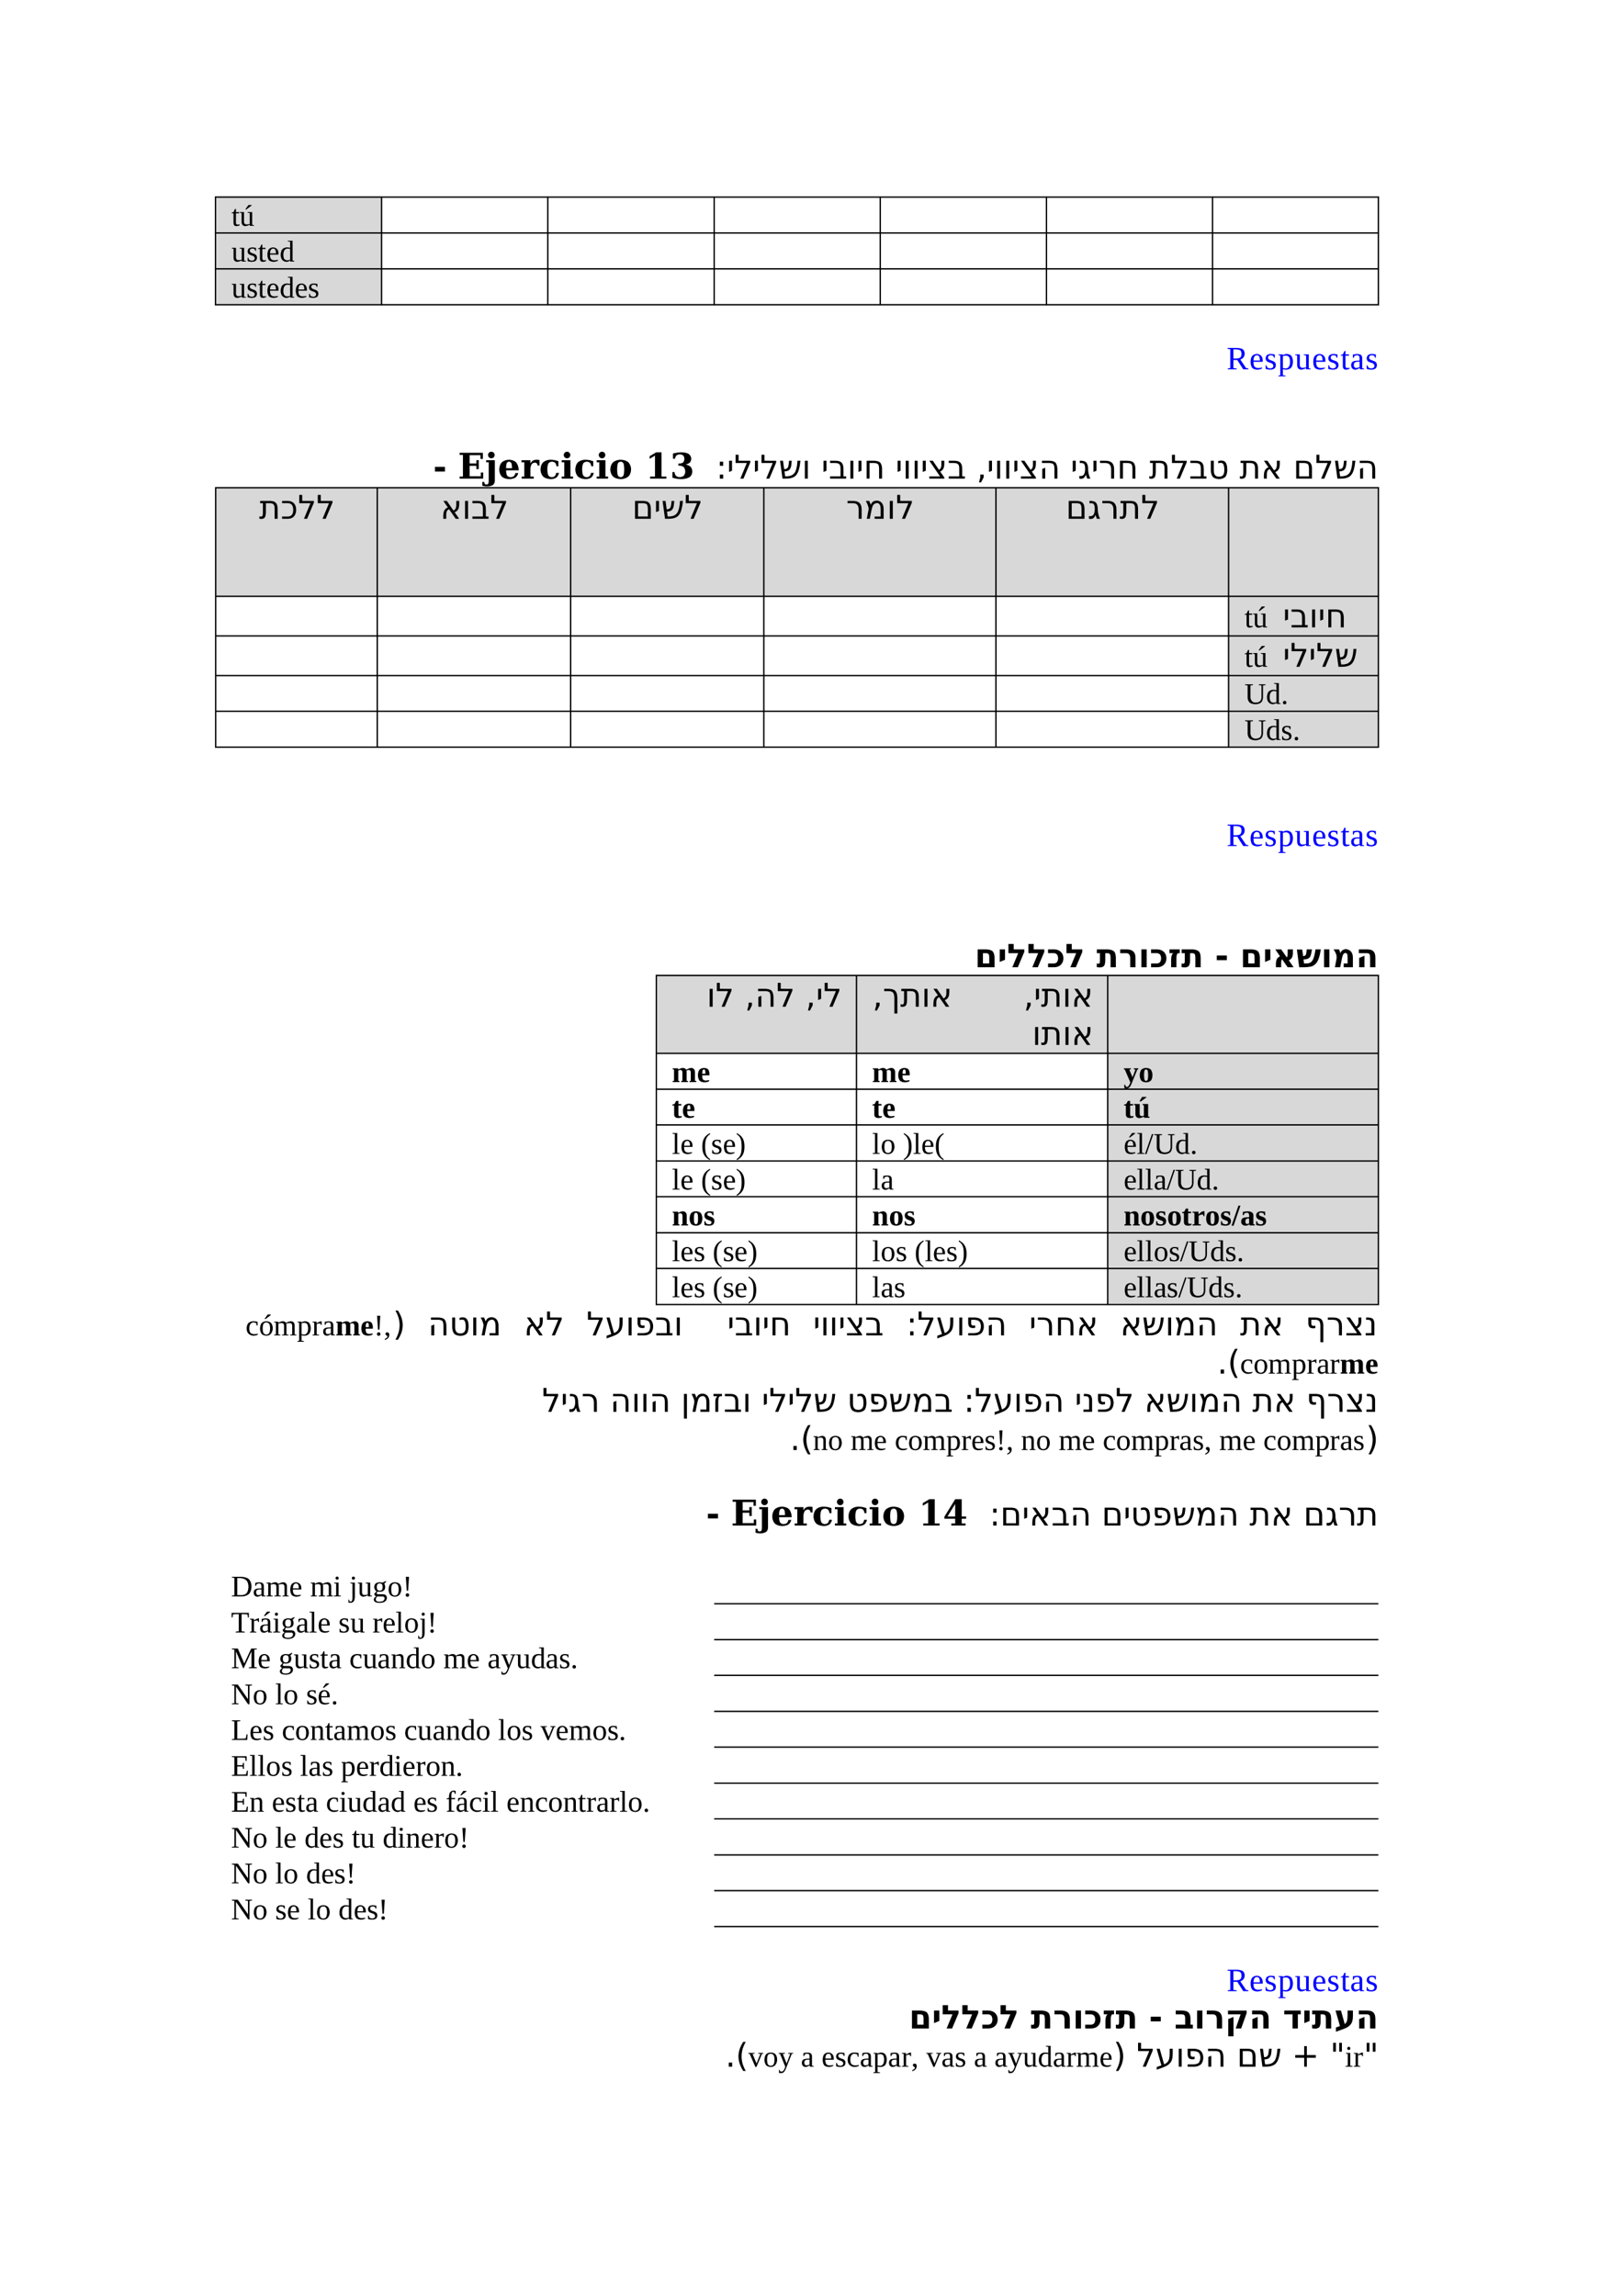 <?xml version="1.0" encoding="UTF-8" standalone="no"?>
<!DOCTYPE svg PUBLIC "-//W3C//DTD SVG 1.1//EN"
"http://www.w3.org/Graphics/SVG/1.1/DTD/svg11.dtd">
<svg viewBox="0 0 909 1286" version="1.1" xmlns="http://www.w3.org/2000/svg" xmlns:xlink="http://www.w3.org/1999/xlink">
<defs>
<clipPath id="c0_6"><path d="M0,1286.2V0H909.4V1286.2Z" /></clipPath>
<style type="text/css"><![CDATA[
.g0_6{
fill: #D8D8D8;
}
.g1_6{
fill: none;
stroke: #000000;
stroke-width: 0.764;
stroke-linecap: butt;
stroke-linejoin: round;
}
]]></style>
</defs>
<path fill-rule="evenodd" d="M120.7,130.1h93V110h-93v20.1Z" class="g0_6" />
<path fill-rule="evenodd" d="M120.7,150.1h93V130.2h-93v19.9Z" class="g0_6" />
<path fill-rule="evenodd" d="M120.7,170.3h93V150.2h-93v20.1Z" class="g0_6" />
<path fill-rule="evenodd" d="M688.1,333.6h83.8V272.9H688.1v60.7Z" class="g0_6" />
<path fill-rule="evenodd" d="M557.8,333.6H688V272.9H557.8v60.7Z" class="g0_6" />
<path fill-rule="evenodd" d="M427.8,333.6H557.7V272.9H427.8v60.7Z" class="g0_6" />
<path fill-rule="evenodd" d="M319.6,333.6H427.7V272.9H319.6v60.7Z" class="g0_6" />
<path fill-rule="evenodd" d="M211.3,333.6H319.5V272.9H211.3v60.7Z" class="g0_6" />
<path fill-rule="evenodd" d="M120.8,333.6h90.4V272.9H120.8v60.7Z" class="g0_6" />
<path fill-rule="evenodd" d="M688.1,355.7h83.8v-22H688.1v22Z" class="g0_6" />
<path fill-rule="evenodd" d="M688.1,377.9h83.8V355.8H688.1v22.1Z" class="g0_6" />
<path fill-rule="evenodd" d="M688.1,397.9h83.8V378H688.1v19.9Z" class="g0_6" />
<path fill-rule="evenodd" d="M688.1,418.1h83.8V398H688.1v20.1Z" class="g0_6" />
<path fill-rule="evenodd" d="M620.4,589.5H771.9V546H620.4v43.5Z" class="g0_6" />
<path fill-rule="evenodd" d="M479.7,589.5H620.4V546H479.7v43.5Z" class="g0_6" />
<path fill-rule="evenodd" d="M367.6,589.5h112V546h-112v43.5Z" class="g0_6" />
<path fill-rule="evenodd" d="M620.4,609.7H771.9V589.6H620.4v20.1Z" class="g0_6" />
<path fill-rule="evenodd" d="M620.4,629.7H771.9v-20H620.4v20Z" class="g0_6" />
<path fill-rule="evenodd" d="M620.4,649.8H771.9v-20H620.4v20Z" class="g0_6" />
<path fill-rule="evenodd" d="M620.4,669.9H771.9v-20H620.4v20Z" class="g0_6" />
<path fill-rule="evenodd" d="M620.4,690H771.9V669.9H620.4V690Z" class="g0_6" />
<path fill-rule="evenodd" d="M620.4,710H771.9V690.1H620.4V710Z" class="g0_6" />
<path fill-rule="evenodd" d="M620.4,730.2H771.9V710.1H620.4v20.1Z" class="g0_6" />
<path fill-rule="evenodd" d="M120.7,130.1h93V110h-93v20.1Z" class="g0_6" />
<path fill-rule="evenodd" d="M120.7,150.1h93V130.2h-93v19.9Z" class="g0_6" />
<path fill-rule="evenodd" d="M120.7,170.3h93V150.2h-93v20.1Z" class="g0_6" />
<path fill-rule="evenodd" d="M688.1,333.6h83.8V272.9H688.1v60.7Z" class="g0_6" />
<path fill-rule="evenodd" d="M557.8,333.6H688V272.9H557.8v60.7Z" class="g0_6" />
<path fill-rule="evenodd" d="M427.8,333.6H557.7V272.9H427.8v60.7Z" class="g0_6" />
<path fill-rule="evenodd" d="M319.6,333.6H427.7V272.9H319.6v60.7Z" class="g0_6" />
<path fill-rule="evenodd" d="M211.3,333.6H319.5V272.9H211.3v60.7Z" class="g0_6" />
<path fill-rule="evenodd" d="M120.8,333.6h90.4V272.9H120.8v60.7Z" class="g0_6" />
<path fill-rule="evenodd" d="M688.1,355.7h83.8v-22H688.1v22Z" class="g0_6" />
<path fill-rule="evenodd" d="M688.1,377.9h83.8V355.8H688.1v22.1Z" class="g0_6" />
<path fill-rule="evenodd" d="M688.1,397.9h83.8V378H688.1v19.9Z" class="g0_6" />
<path fill-rule="evenodd" d="M688.1,418.1h83.8V398H688.1v20.1Z" class="g0_6" />
<path fill-rule="evenodd" d="M620.4,589.5H771.9V546H620.4v43.5Z" class="g0_6" />
<path fill-rule="evenodd" d="M479.7,589.5H620.4V546H479.7v43.5Z" class="g0_6" />
<path fill-rule="evenodd" d="M367.6,589.5h112V546h-112v43.5Z" class="g0_6" />
<path fill-rule="evenodd" d="M620.4,609.7H771.9V589.6H620.4v20.1Z" class="g0_6" />
<path fill-rule="evenodd" d="M620.4,629.7H771.9v-20H620.4v20Z" class="g0_6" />
<path fill-rule="evenodd" d="M620.4,649.8H771.9v-20H620.4v20Z" class="g0_6" />
<path fill-rule="evenodd" d="M620.4,669.9H771.9v-20H620.4v20Z" class="g0_6" />
<path fill-rule="evenodd" d="M620.4,690H771.9V669.9H620.4V690Z" class="g0_6" />
<path fill-rule="evenodd" d="M620.4,710H771.9V690.1H620.4V710Z" class="g0_6" />
<path fill-rule="evenodd" d="M620.4,730.2H771.9V710.1H620.4v20.1Z" class="g0_6" />
<path d="M120.3,110.4H772.4M120.3,130.5H772.4M120.3,150.6H772.4M120.3,170.7H772.4M120.7,110v61.1m93,-61.1v61.1M306.8,110v61.1M400,110v61.1M493,110v61.1M586.1,110v61.1m93,-61.1v61.1M772,110v61.1" class="g1_6" />
<g clip-path="url(#c0_6)">
<g fill="#000000" >
<use xlink:href="#f0_5" transform="matrix(11,0,0,11,129.6,126.5)" />
<use xlink:href="#f0_x" transform="matrix(11,0,0,11,134.1,126.5)" />
<use xlink:href="#f0_m" transform="matrix(11,0,0,11,129.6,146.5)" />
<use xlink:href="#f0_4" transform="matrix(11,0,0,11,138,146.5)" />
<use xlink:href="#f0_5" transform="matrix(11,0,0,11,144.4,146.5)" />
<use xlink:href="#f0_6" transform="matrix(11,0,0,11,149.1,146.5)" />
<use xlink:href="#f0_k" transform="matrix(11,0,0,11,156.6,146.5)" />
<use xlink:href="#f0_m" transform="matrix(11,0,0,11,129.6,166.7)" />
<use xlink:href="#f0_4" transform="matrix(11,0,0,11,138,166.7)" />
<use xlink:href="#f0_5" transform="matrix(11,0,0,11,144.4,166.7)" />
<use xlink:href="#f0_6" transform="matrix(11,0,0,11,149.1,166.7)" />
<use xlink:href="#f0_k" transform="matrix(11,0,0,11,156.6,166.7)" />
<use xlink:href="#f0_6" transform="matrix(11,0,0,11,165,166.7)" />
<use xlink:href="#f0_4" transform="matrix(11,0,0,11,172.4,166.7)" />
</g>
<g fill="#0000FF" >
<use xlink:href="#f0_v" transform="matrix(12,0,0,12,687,206.9)" />
<use xlink:href="#f0_6" transform="matrix(12,0,0,12,699.7,206.9)" />
<use xlink:href="#f0_4" transform="matrix(12,0,0,12,708.1,206.9)" />
<use xlink:href="#f0_d" transform="matrix(12,0,0,12,715.7,206.9)" />
<use xlink:href="#f0_m" transform="matrix(12,0,0,12,725.2,206.9)" />
<use xlink:href="#f0_6" transform="matrix(12,0,0,12,734.8,206.9)" />
<use xlink:href="#f0_4" transform="matrix(12,0,0,12,743.2,206.9)" />
<use xlink:href="#f0_5" transform="matrix(12,0,0,12,750.8,206.9)" />
<use xlink:href="#f0_3" transform="matrix(12,0,0,12,756.1,206.9)" />
<use xlink:href="#f0_4" transform="matrix(12,0,0,12,764.7,206.9)" />
</g>
<g fill="#000000" >
<use xlink:href="#f1_v" transform="matrix(12,0,0,12,401,268.1)" />
<use xlink:href="#f1_q" transform="matrix(12,0,0,12,407.1,268.1)" />
<use xlink:href="#f1_e" transform="matrix(12,0,0,12,411.2,268.1)" />
<use xlink:href="#f1_q" transform="matrix(12,0,0,12,421.6,268.1)" />
<use xlink:href="#f1_e" transform="matrix(12,0,0,12,425.7,268.1)" />
<use xlink:href="#f1_o" transform="matrix(12,0,0,12,436.1,268.1)" />
<use xlink:href="#f1_c" transform="matrix(12,0,0,12,449.1,268.1)" />
<use xlink:href="#f1_q" transform="matrix(12,0,0,12,460,268.1)" />
<use xlink:href="#f1_f" transform="matrix(12,0,0,12,464.1,268.1)" />
<use xlink:href="#f1_c" transform="matrix(12,0,0,12,474.6,268.1)" />
<use xlink:href="#f1_q" transform="matrix(12,0,0,12,479.6,268.1)" />
<use xlink:href="#f1_h" transform="matrix(12,0,0,12,483.7,268.1)" />
<use xlink:href="#f1_q" transform="matrix(12,0,0,12,501.5,268.1)" />
<use xlink:href="#f1_c" transform="matrix(12,0,0,12,505.6,268.1)" />
<use xlink:href="#f1_c" transform="matrix(12,0,0,12,510.6,268.1)" />
<use xlink:href="#f1_q" transform="matrix(12,0,0,12,515.6,268.1)" />
<use xlink:href="#f1_s" transform="matrix(12,0,0,12,519.7,268.1)" />
<use xlink:href="#f1_f" transform="matrix(12,0,0,12,530.6,268.1)" />
<use xlink:href="#f1_a" transform="matrix(12,0,0,12,546.9,268.1)" />
<use xlink:href="#f1_q" transform="matrix(12,0,0,12,552.7,268.1)" />
<use xlink:href="#f1_c" transform="matrix(12,0,0,12,556.8,268.1)" />
<use xlink:href="#f1_c" transform="matrix(12,0,0,12,561.9,268.1)" />
<use xlink:href="#f1_q" transform="matrix(12,0,0,12,566.9,268.1)" />
<use xlink:href="#f1_s" transform="matrix(12,0,0,12,571,268.1)" />
<use xlink:href="#f1_3" transform="matrix(12,0,0,12,581.9,268.1)" />
<use xlink:href="#f1_q" transform="matrix(12,0,0,12,599.6,268.1)" />
<use xlink:href="#f1_j" transform="matrix(12,0,0,12,603.7,268.1)" />
<use xlink:href="#f1_q" transform="matrix(12,0,0,12,611.2,268.1)" />
<use xlink:href="#f1_7" transform="matrix(12,0,0,12,615.3,268.1)" />
<use xlink:href="#f1_h" transform="matrix(12,0,0,12,625.6,268.1)" />
<use xlink:href="#f1_b" transform="matrix(12,0,0,12,643.5,268.1)" />
<use xlink:href="#f1_e" transform="matrix(12,0,0,12,655.6,268.1)" />
<use xlink:href="#f1_f" transform="matrix(12,0,0,12,665.9,268.1)" />
<use xlink:href="#f1_k" transform="matrix(12,0,0,12,676.5,268.1)" />
<use xlink:href="#f1_b" transform="matrix(12,0,0,12,694.2,268.1)" />
<use xlink:href="#f1_9" transform="matrix(12,0,0,12,706.2,268.1)" />
<use xlink:href="#f1_i" transform="matrix(12,0,0,12,724.3,268.1)" />
<use xlink:href="#f1_e" transform="matrix(12,0,0,12,736.5,268.1)" />
<use xlink:href="#f1_o" transform="matrix(12,0,0,12,746.9,268.1)" />
<use xlink:href="#f1_3" transform="matrix(12,0,0,12,759.9,268.1)" />
<use xlink:href="#f2_2" transform="matrix(13,0,0,13,256.5,268.1)" />
<use xlink:href="#f2_3" transform="matrix(13,0,0,13,271.6,268.1)" />
<use xlink:href="#f2_4" transform="matrix(13,0,0,13,278.8,268.1)" />
<use xlink:href="#f2_5" transform="matrix(13,0,0,13,291.5,268.1)" />
<use xlink:href="#f2_6" transform="matrix(13,0,0,13,301.9,268.1)" />
<use xlink:href="#f2_7" transform="matrix(13,0,0,13,313.9,268.1)" />
<use xlink:href="#f2_6" transform="matrix(13,0,0,13,321.4,268.1)" />
<use xlink:href="#f2_7" transform="matrix(13,0,0,13,333.5,268.1)" />
<use xlink:href="#f2_8" transform="matrix(13,0,0,13,341,268.1)" />
<use xlink:href="#f2_a" transform="matrix(13,0,0,13,361.4,268.1)" />
<use xlink:href="#f2_c" transform="matrix(13,0,0,13,375.2,268.1)" />
<use xlink:href="#f3_k" transform="matrix(12,0,0,12,242.6,268.1)" />
</g>
</g>
<path d="M120.5,273.2H772.4M120.5,334H772.4M120.5,356.2H772.4M120.5,378.4H772.4m-651.9,20H772.4M120.5,418.5H772.4M120.8,272.9v146m90.5,-146v146m108.3,-146v146m108.2,-146v146m130,-146v146m130.3,-146v146M772,272.9v146" class="g1_6" />
<g clip-path="url(#c0_6)">
<g fill="#000000" >
<use xlink:href="#f1_i" transform="matrix(12,0,0,12,596.9,290.6)" />
<use xlink:href="#f1_j" transform="matrix(12,0,0,12,609.1,290.6)" />
<use xlink:href="#f1_7" transform="matrix(12,0,0,12,616.6,290.6)" />
<use xlink:href="#f1_b" transform="matrix(12,0,0,12,627,290.6)" />
<use xlink:href="#f1_e" transform="matrix(12,0,0,12,639,290.6)" />
<use xlink:href="#f1_7" transform="matrix(12,0,0,12,473.9,290.6)" />
<use xlink:href="#f1_l" transform="matrix(12,0,0,12,484.1,290.6)" />
<use xlink:href="#f1_c" transform="matrix(12,0,0,12,496.7,290.6)" />
<use xlink:href="#f1_e" transform="matrix(12,0,0,12,501.7,290.6)" />
<use xlink:href="#f1_i" transform="matrix(12,0,0,12,354,290.6)" />
<use xlink:href="#f1_q" transform="matrix(12,0,0,12,366.2,290.6)" />
<use xlink:href="#f1_o" transform="matrix(12,0,0,12,370.3,290.6)" />
<use xlink:href="#f1_e" transform="matrix(12,0,0,12,383.3,290.6)" />
<use xlink:href="#f1_9" transform="matrix(12,0,0,12,246.6,290.6)" />
<use xlink:href="#f1_c" transform="matrix(12,0,0,12,258.8,290.6)" />
<use xlink:href="#f1_f" transform="matrix(12,0,0,12,263.8,290.6)" />
<use xlink:href="#f1_e" transform="matrix(12,0,0,12,274.4,290.6)" />
<use xlink:href="#f1_b" transform="matrix(12,0,0,12,145.1,290.6)" />
<use xlink:href="#f1_n" transform="matrix(12,0,0,12,157.2,290.6)" />
<use xlink:href="#f1_e" transform="matrix(12,0,0,12,166.8,290.6)" />
<use xlink:href="#f1_e" transform="matrix(12,0,0,12,177.2,290.6)" />
<use xlink:href="#f0_5" transform="matrix(11,0,0,11,697,351.4)" />
<use xlink:href="#f0_x" transform="matrix(11,0,0,11,701.6,351.4)" />
<use xlink:href="#f1_q" transform="matrix(12,0,0,12,718.5,351.4)" />
<use xlink:href="#f1_f" transform="matrix(12,0,0,12,722.6,351.4)" />
<use xlink:href="#f1_c" transform="matrix(12,0,0,12,733.2,351.4)" />
<use xlink:href="#f1_q" transform="matrix(12,0,0,12,738.2,351.4)" />
<use xlink:href="#f1_h" transform="matrix(12,0,0,12,742.3,351.4)" />
<use xlink:href="#f0_5" transform="matrix(11,0,0,11,697,373.5)" />
<use xlink:href="#f0_x" transform="matrix(11,0,0,11,701.6,373.5)" />
<use xlink:href="#f1_q" transform="matrix(12,0,0,12,718.5,373.5)" />
<use xlink:href="#f1_e" transform="matrix(12,0,0,12,722.6,373.5)" />
<use xlink:href="#f1_q" transform="matrix(12,0,0,12,733,373.5)" />
<use xlink:href="#f1_e" transform="matrix(12,0,0,12,737.1,373.5)" />
<use xlink:href="#f1_o" transform="matrix(12,0,0,12,747.5,373.5)" />
<use xlink:href="#f0_12" transform="matrix(11,0,0,11,697,394.3)" />
<use xlink:href="#f0_k" transform="matrix(11,0,0,11,709,394.3)" />
<use xlink:href="#f0_13" transform="matrix(11,0,0,11,717.4,394.3)" />
<use xlink:href="#f0_12" transform="matrix(11,0,0,11,697,414.5)" />
<use xlink:href="#f0_k" transform="matrix(11,0,0,11,709,414.5)" />
<use xlink:href="#f0_4" transform="matrix(11,0,0,11,717.4,414.5)" />
<use xlink:href="#f0_13" transform="matrix(11,0,0,11,724,414.5)" />
</g>
<g fill="#0000FF" >
<use xlink:href="#f0_v" transform="matrix(12,0,0,12,687,473.9)" />
<use xlink:href="#f0_6" transform="matrix(12,0,0,12,699.7,473.9)" />
<use xlink:href="#f0_4" transform="matrix(12,0,0,12,708.1,473.9)" />
<use xlink:href="#f0_d" transform="matrix(12,0,0,12,715.7,473.9)" />
<use xlink:href="#f0_m" transform="matrix(12,0,0,12,725.2,473.9)" />
<use xlink:href="#f0_6" transform="matrix(12,0,0,12,734.8,473.9)" />
<use xlink:href="#f0_4" transform="matrix(12,0,0,12,743.2,473.9)" />
<use xlink:href="#f0_5" transform="matrix(12,0,0,12,750.8,473.9)" />
<use xlink:href="#f0_3" transform="matrix(12,0,0,12,756.1,473.9)" />
<use xlink:href="#f0_4" transform="matrix(12,0,0,12,764.7,473.9)" />
</g>
<g fill="#000000" >
<use xlink:href="#f3_f" transform="matrix(12,0,0,12,545.9,541.8)" />
<use xlink:href="#f3_g" transform="matrix(12,0,0,12,558.7,541.8)" />
<use xlink:href="#f3_h" transform="matrix(12,0,0,12,564,541.8)" />
<use xlink:href="#f3_h" transform="matrix(12,0,0,12,575.2,541.8)" />
<use xlink:href="#f3_i" transform="matrix(12,0,0,12,586.2,541.8)" />
<use xlink:href="#f3_h" transform="matrix(12,0,0,12,596.5,541.8)" />
<use xlink:href="#f3_j" transform="matrix(12,0,0,12,614.1,541.8)" />
<use xlink:href="#f3_4" transform="matrix(12,0,0,12,626.6,541.8)" />
<use xlink:href="#f3_b" transform="matrix(12,0,0,12,637.6,541.8)" />
<use xlink:href="#f3_i" transform="matrix(12,0,0,12,643.9,541.8)" />
<use xlink:href="#f3_c" transform="matrix(12,0,0,12,654.2,541.8)" />
<use xlink:href="#f3_j" transform="matrix(12,0,0,12,661.6,541.8)" />
<use xlink:href="#f3_k" transform="matrix(12,0,0,12,680.5,541.8)" />
<use xlink:href="#f3_f" transform="matrix(12,0,0,12,694.5,541.8)" />
<use xlink:href="#f3_g" transform="matrix(12,0,0,12,707.3,541.8)" />
<use xlink:href="#f3_s" transform="matrix(12,0,0,12,712.7,541.8)" />
<use xlink:href="#f3_q" transform="matrix(12,0,0,12,726,541.8)" />
<use xlink:href="#f3_b" transform="matrix(12,0,0,12,739.9,541.8)" />
<use xlink:href="#f3_9" transform="matrix(12,0,0,12,746.1,541.8)" />
<use xlink:href="#f3_7" transform="matrix(12,0,0,12,759.4,541.8)" />
</g>
</g>
<path d="M367.2,546.4H772.4M367.2,590H772.4M367.2,610.1H772.4m-405.2,20H772.4M367.2,650.3H772.4m-405.2,20H772.4M367.2,690.5H772.4m-405.2,20H772.4M367.2,730.7H772.4M367.6,546V731M479.7,546V731M620.4,546V731M772,546V731" class="g1_6" />
<g clip-path="url(#c0_6)">
<g fill="#000000" >
<use xlink:href="#f1_a" transform="matrix(12,0,0,12,488.6,563.9)" />
<use xlink:href="#f1_u" transform="matrix(12,0,0,12,494.4,563.9)" />
<use xlink:href="#f1_b" transform="matrix(12,0,0,12,504.2,563.9)" />
<use xlink:href="#f1_c" transform="matrix(12,0,0,12,516.1,563.9)" />
<use xlink:href="#f1_9" transform="matrix(12,0,0,12,521.1,563.9)" />
<use xlink:href="#f1_a" transform="matrix(12,0,0,12,573.2,563.9)" />
<use xlink:href="#f1_q" transform="matrix(12,0,0,12,579,563.9)" />
<use xlink:href="#f1_b" transform="matrix(12,0,0,12,583,563.9)" />
<use xlink:href="#f1_c" transform="matrix(12,0,0,12,595,563.9)" />
<use xlink:href="#f1_9" transform="matrix(12,0,0,12,600,563.9)" />
<use xlink:href="#f1_c" transform="matrix(12,0,0,12,578.1,585.3)" />
<use xlink:href="#f1_b" transform="matrix(12,0,0,12,583,585.3)" />
<use xlink:href="#f1_c" transform="matrix(12,0,0,12,595.1,585.3)" />
<use xlink:href="#f1_9" transform="matrix(12,0,0,12,600.1,585.3)" />
<use xlink:href="#f1_c" transform="matrix(12,0,0,12,395.8,563.9)" />
<use xlink:href="#f1_e" transform="matrix(12,0,0,12,400.7,563.9)" />
<use xlink:href="#f1_a" transform="matrix(12,0,0,12,417.1,563.9)" />
<use xlink:href="#f1_3" transform="matrix(12,0,0,12,422.9,563.9)" />
<use xlink:href="#f1_e" transform="matrix(12,0,0,12,434.8,563.9)" />
<use xlink:href="#f1_a" transform="matrix(12,0,0,12,451.1,563.9)" />
<use xlink:href="#f1_q" transform="matrix(12,0,0,12,457,563.9)" />
<use xlink:href="#f1_e" transform="matrix(12,0,0,12,461.1,563.9)" />
<use xlink:href="#f4_k" transform="matrix(11,0,0,11,629.3,606.1)" />
<use xlink:href="#f4_4" transform="matrix(11,0,0,11,637.7,606.1)" />
<use xlink:href="#f4_6" transform="matrix(11,0,0,11,488.4,606.1)" />
<use xlink:href="#f4_g" transform="matrix(11,0,0,11,502.5,606.1)" />
<use xlink:href="#f4_6" transform="matrix(11,0,0,11,376.3,606.1)" />
<use xlink:href="#f4_g" transform="matrix(11,0,0,11,390.3,606.1)" />
<use xlink:href="#f4_h" transform="matrix(11,0,0,11,629.3,626.1)" />
<use xlink:href="#f4_n" transform="matrix(11,0,0,11,634.9,626.1)" />
<use xlink:href="#f4_h" transform="matrix(11,0,0,11,488.4,626.1)" />
<use xlink:href="#f4_g" transform="matrix(11,0,0,11,494.1,626.1)" />
<use xlink:href="#f4_h" transform="matrix(11,0,0,11,376.3,626.1)" />
<use xlink:href="#f4_g" transform="matrix(11,0,0,11,381.9,626.1)" />
<use xlink:href="#f0_j" transform="matrix(11,0,0,11,629.3,646.3)" />
<use xlink:href="#f0_7" transform="matrix(11,0,0,11,636.6,646.3)" />
<use xlink:href="#f0_11" transform="matrix(11,0,0,11,641.3,646.3)" />
<use xlink:href="#f0_12" transform="matrix(11,0,0,11,646.1,646.3)" />
<use xlink:href="#f0_k" transform="matrix(11,0,0,11,658.1,646.3)" />
<use xlink:href="#f0_13" transform="matrix(11,0,0,11,666.5,646.3)" />
<use xlink:href="#f0_7" transform="matrix(11,0,0,11,488.4,646.3)" />
<use xlink:href="#f0_9" transform="matrix(11,0,0,11,493.2,646.3)" />
<use xlink:href="#f0_1u" transform="matrix(11,0,0,11,505.7,646.3)" />
<use xlink:href="#f0_7" transform="matrix(11,0,0,11,511.3,646.3)" />
<use xlink:href="#f0_6" transform="matrix(11,0,0,11,515.9,646.3)" />
<use xlink:href="#f0_1s" transform="matrix(11,0,0,11,523.4,646.3)" />
<use xlink:href="#f0_7" transform="matrix(11,0,0,11,376.3,646.3)" />
<use xlink:href="#f0_6" transform="matrix(11,0,0,11,381,646.3)" />
<use xlink:href="#f0_1s" transform="matrix(11,0,0,11,392.6,646.3)" />
<use xlink:href="#f0_4" transform="matrix(11,0,0,11,398.2,646.3)" />
<use xlink:href="#f0_6" transform="matrix(11,0,0,11,404.8,646.3)" />
<use xlink:href="#f0_1u" transform="matrix(11,0,0,11,412.1,646.3)" />
<use xlink:href="#f0_6" transform="matrix(11,0,0,11,629.3,666.3)" />
<use xlink:href="#f0_7" transform="matrix(11,0,0,11,636.6,666.3)" />
<use xlink:href="#f0_7" transform="matrix(11,0,0,11,641.3,666.3)" />
<use xlink:href="#f0_3" transform="matrix(11,0,0,11,646.1,666.3)" />
<use xlink:href="#f0_11" transform="matrix(11,0,0,11,653.4,666.3)" />
<use xlink:href="#f0_12" transform="matrix(11,0,0,11,658.1,666.3)" />
<use xlink:href="#f0_k" transform="matrix(11,0,0,11,670.2,666.3)" />
<use xlink:href="#f0_13" transform="matrix(11,0,0,11,678.6,666.3)" />
<use xlink:href="#f0_7" transform="matrix(11,0,0,11,488.4,666.3)" />
<use xlink:href="#f0_3" transform="matrix(11,0,0,11,493.2,666.3)" />
<use xlink:href="#f0_7" transform="matrix(11,0,0,11,376.3,666.3)" />
<use xlink:href="#f0_6" transform="matrix(11,0,0,11,381,666.3)" />
<use xlink:href="#f0_1s" transform="matrix(11,0,0,11,392.6,666.3)" />
<use xlink:href="#f0_4" transform="matrix(11,0,0,11,398.2,666.3)" />
<use xlink:href="#f0_6" transform="matrix(11,0,0,11,404.8,666.3)" />
<use xlink:href="#f0_1u" transform="matrix(11,0,0,11,412.1,666.3)" />
<use xlink:href="#f4_2" transform="matrix(11,0,0,11,629.3,686.4)" />
<use xlink:href="#f4_4" transform="matrix(11,0,0,11,638.6,686.4)" />
<use xlink:href="#f4_e" transform="matrix(11,0,0,11,647,686.4)" />
<use xlink:href="#f4_4" transform="matrix(11,0,0,11,653.6,686.4)" />
<use xlink:href="#f4_h" transform="matrix(11,0,0,11,661.8,686.4)" />
<use xlink:href="#f4_5" transform="matrix(11,0,0,11,667.5,686.4)" />
<use xlink:href="#f4_4" transform="matrix(11,0,0,11,674.9,686.4)" />
<use xlink:href="#f4_e" transform="matrix(11,0,0,11,683.3,686.4)" />
<use xlink:href="#f4_o" transform="matrix(11,0,0,11,689.9,686.4)" />
<use xlink:href="#f4_7" transform="matrix(11,0,0,11,694.6,686.4)" />
<use xlink:href="#f4_e" transform="matrix(11,0,0,11,703,686.4)" />
<use xlink:href="#f4_2" transform="matrix(11,0,0,11,488.4,686.4)" />
<use xlink:href="#f4_4" transform="matrix(11,0,0,11,497.8,686.4)" />
<use xlink:href="#f4_e" transform="matrix(11,0,0,11,506.2,686.4)" />
<use xlink:href="#f4_2" transform="matrix(11,0,0,11,376.3,686.4)" />
<use xlink:href="#f4_4" transform="matrix(11,0,0,11,385.6,686.4)" />
<use xlink:href="#f4_e" transform="matrix(11,0,0,11,394,686.4)" />
<use xlink:href="#f0_6" transform="matrix(11,0,0,11,629.3,706.4)" />
<use xlink:href="#f0_7" transform="matrix(11,0,0,11,636.6,706.4)" />
<use xlink:href="#f0_7" transform="matrix(11,0,0,11,641.3,706.4)" />
<use xlink:href="#f0_9" transform="matrix(11,0,0,11,646.1,706.4)" />
<use xlink:href="#f0_4" transform="matrix(11,0,0,11,654.5,706.4)" />
<use xlink:href="#f0_11" transform="matrix(11,0,0,11,660.9,706.4)" />
<use xlink:href="#f0_12" transform="matrix(11,0,0,11,665.6,706.4)" />
<use xlink:href="#f0_k" transform="matrix(11,0,0,11,677.7,706.4)" />
<use xlink:href="#f0_4" transform="matrix(11,0,0,11,686.1,706.4)" />
<use xlink:href="#f0_13" transform="matrix(11,0,0,11,692.6,706.4)" />
<use xlink:href="#f0_7" transform="matrix(11,0,0,11,488.4,706.4)" />
<use xlink:href="#f0_9" transform="matrix(11,0,0,11,493.2,706.4)" />
<use xlink:href="#f0_4" transform="matrix(11,0,0,11,501.6,706.4)" />
<use xlink:href="#f0_1s" transform="matrix(11,0,0,11,512.2,706.4)" />
<use xlink:href="#f0_7" transform="matrix(11,0,0,11,517.9,706.4)" />
<use xlink:href="#f0_6" transform="matrix(11,0,0,11,522.4,706.4)" />
<use xlink:href="#f0_4" transform="matrix(11,0,0,11,529.9,706.4)" />
<use xlink:href="#f0_1u" transform="matrix(11,0,0,11,536.5,706.4)" />
<use xlink:href="#f0_7" transform="matrix(11,0,0,11,376.3,706.4)" />
<use xlink:href="#f0_6" transform="matrix(11,0,0,11,381,706.4)" />
<use xlink:href="#f0_4" transform="matrix(11,0,0,11,388.5,706.4)" />
<use xlink:href="#f0_1s" transform="matrix(11,0,0,11,399.1,706.4)" />
<use xlink:href="#f0_4" transform="matrix(11,0,0,11,404.8,706.4)" />
<use xlink:href="#f0_6" transform="matrix(11,0,0,11,411.2,706.4)" />
<use xlink:href="#f0_1u" transform="matrix(11,0,0,11,418.7,706.4)" />
<use xlink:href="#f0_6" transform="matrix(11,0,0,11,629.3,726.6)" />
<use xlink:href="#f0_7" transform="matrix(11,0,0,11,636.6,726.6)" />
<use xlink:href="#f0_7" transform="matrix(11,0,0,11,641.3,726.6)" />
<use xlink:href="#f0_3" transform="matrix(11,0,0,11,646.1,726.6)" />
<use xlink:href="#f0_4" transform="matrix(11,0,0,11,653.4,726.6)" />
<use xlink:href="#f0_11" transform="matrix(11,0,0,11,659.9,726.6)" />
<use xlink:href="#f0_12" transform="matrix(11,0,0,11,664.7,726.6)" />
<use xlink:href="#f0_k" transform="matrix(11,0,0,11,676.7,726.6)" />
<use xlink:href="#f0_4" transform="matrix(11,0,0,11,685.1,726.6)" />
<use xlink:href="#f0_13" transform="matrix(11,0,0,11,691.7,726.6)" />
<use xlink:href="#f0_7" transform="matrix(11,0,0,11,488.4,726.6)" />
<use xlink:href="#f0_3" transform="matrix(11,0,0,11,493.2,726.6)" />
<use xlink:href="#f0_4" transform="matrix(11,0,0,11,500.6,726.6)" />
<use xlink:href="#f0_7" transform="matrix(11,0,0,11,376.3,726.6)" />
<use xlink:href="#f0_6" transform="matrix(11,0,0,11,381,726.6)" />
<use xlink:href="#f0_4" transform="matrix(11,0,0,11,388.5,726.6)" />
<use xlink:href="#f0_1s" transform="matrix(11,0,0,11,399.1,726.6)" />
<use xlink:href="#f0_4" transform="matrix(11,0,0,11,404.8,726.6)" />
<use xlink:href="#f0_6" transform="matrix(11,0,0,11,411.2,726.6)" />
<use xlink:href="#f0_1u" transform="matrix(11,0,0,11,418.7,726.6)" />
<use xlink:href="#f1_y" transform="matrix(12,0,0,12,220,748)" />
<use xlink:href="#f1_3" transform="matrix(12,0,0,12,239.7,748)" />
<use xlink:href="#f1_k" transform="matrix(12,0,0,12,251.6,748)" />
<use xlink:href="#f1_c" transform="matrix(12,0,0,12,263.4,748)" />
<use xlink:href="#f1_l" transform="matrix(12,0,0,12,268.4,748)" />
<use xlink:href="#f1_9" transform="matrix(12,0,0,12,293.4,748)" />
<use xlink:href="#f1_e" transform="matrix(12,0,0,12,305.6,748)" />
<use xlink:href="#f1_e" transform="matrix(12,0,0,12,328.5,748)" />
<use xlink:href="#f1_p" transform="matrix(12,0,0,12,338.9,748)" />
<use xlink:href="#f1_c" transform="matrix(12,0,0,12,350.4,748)" />
<use xlink:href="#f1_8" transform="matrix(12,0,0,12,355.4,748)" />
<use xlink:href="#f1_f" transform="matrix(12,0,0,12,366.8,748)" />
<use xlink:href="#f1_c" transform="matrix(12,0,0,12,377.4,748)" />
<use xlink:href="#f1_q" transform="matrix(12,0,0,12,407.3,748)" />
<use xlink:href="#f1_f" transform="matrix(12,0,0,12,411.4,748)" />
<use xlink:href="#f1_c" transform="matrix(12,0,0,12,421.9,748)" />
<use xlink:href="#f1_q" transform="matrix(12,0,0,12,426.9,748)" />
<use xlink:href="#f1_h" transform="matrix(12,0,0,12,431,748)" />
<use xlink:href="#f1_q" transform="matrix(12,0,0,12,455.4,748)" />
<use xlink:href="#f1_c" transform="matrix(12,0,0,12,459.5,748)" />
<use xlink:href="#f1_c" transform="matrix(12,0,0,12,464.4,748)" />
<use xlink:href="#f1_q" transform="matrix(12,0,0,12,469.5,748)" />
<use xlink:href="#f1_s" transform="matrix(12,0,0,12,473.6,748)" />
<use xlink:href="#f1_f" transform="matrix(12,0,0,12,484.4,748)" />
<use xlink:href="#f1_v" transform="matrix(12,0,0,12,507.6,748)" />
<use xlink:href="#f1_e" transform="matrix(12,0,0,12,513.7,748)" />
<use xlink:href="#f1_p" transform="matrix(12,0,0,12,524.1,748)" />
<use xlink:href="#f1_c" transform="matrix(12,0,0,12,535.6,748)" />
<use xlink:href="#f1_8" transform="matrix(12,0,0,12,540.6,748)" />
<use xlink:href="#f1_3" transform="matrix(12,0,0,12,552,748)" />
<use xlink:href="#f1_q" transform="matrix(12,0,0,12,576.4,748)" />
<use xlink:href="#f1_7" transform="matrix(12,0,0,12,580.5,748)" />
<use xlink:href="#f1_h" transform="matrix(12,0,0,12,590.9,748)" />
<use xlink:href="#f1_9" transform="matrix(12,0,0,12,602.8,748)" />
<use xlink:href="#f1_9" transform="matrix(12,0,0,12,627.4,748)" />
<use xlink:href="#f1_o" transform="matrix(12,0,0,12,639.6,748)" />
<use xlink:href="#f1_c" transform="matrix(12,0,0,12,652.6,748)" />
<use xlink:href="#f1_l" transform="matrix(12,0,0,12,657.6,748)" />
<use xlink:href="#f1_3" transform="matrix(12,0,0,12,670.1,748)" />
<use xlink:href="#f1_b" transform="matrix(12,0,0,12,694.5,748)" />
<use xlink:href="#f1_9" transform="matrix(12,0,0,12,706.6,748)" />
<use xlink:href="#f1_10" transform="matrix(12,0,0,12,731.1,748)" />
<use xlink:href="#f1_7" transform="matrix(12,0,0,12,742.9,748)" />
<use xlink:href="#f1_s" transform="matrix(12,0,0,12,753.3,748)" />
<use xlink:href="#f1_d" transform="matrix(12,0,0,12,764.1,748)" />
<use xlink:href="#f0_f" transform="matrix(11,0,0,11,137.5,748)" />
<use xlink:href="#f0_g" transform="matrix(11,0,0,11,145,748)" />
<use xlink:href="#f0_i" transform="matrix(11,0,0,11,153.2,748)" />
<use xlink:href="#f0_d" transform="matrix(11,0,0,11,166.3,748)" />
<use xlink:href="#f0_c" transform="matrix(11,0,0,11,174.7,748)" />
<use xlink:href="#f0_3" transform="matrix(11,0,0,11,180.4,748)" />
<use xlink:href="#f4_6" transform="matrix(11,0,0,11,187.9,748)" />
<use xlink:href="#f4_g" transform="matrix(11,0,0,11,201.8,748)" />
<use xlink:href="#f0_1v" transform="matrix(11,0,0,11,209.3,748)" />
<use xlink:href="#f0_z" transform="matrix(11,0,0,11,214.9,748)" />
<use xlink:href="#f0_f" transform="matrix(11,0,0,11,694.5,769.4)" />
<use xlink:href="#f0_9" transform="matrix(11,0,0,11,702,769.4)" />
<use xlink:href="#f0_i" transform="matrix(11,0,0,11,710.2,769.4)" />
<use xlink:href="#f0_d" transform="matrix(11,0,0,11,723.4,769.4)" />
<use xlink:href="#f0_c" transform="matrix(11,0,0,11,731.8,769.4)" />
<use xlink:href="#f0_3" transform="matrix(11,0,0,11,737.4,769.4)" />
<use xlink:href="#f0_c" transform="matrix(11,0,0,11,744.7,769.4)" />
<use xlink:href="#f4_6" transform="matrix(11,0,0,11,750.4,769.4)" />
<use xlink:href="#f4_g" transform="matrix(11,0,0,11,764.5,769.4)" />
<use xlink:href="#f1_m" transform="matrix(12,0,0,12,681.7,769.4)" />
<use xlink:href="#f1_x" transform="matrix(12,0,0,12,687.5,769.4)" />
<use xlink:href="#f1_e" transform="matrix(12,0,0,12,303.6,790.8)" />
<use xlink:href="#f1_q" transform="matrix(12,0,0,12,314,790.8)" />
<use xlink:href="#f1_j" transform="matrix(12,0,0,12,318.1,790.8)" />
<use xlink:href="#f1_7" transform="matrix(12,0,0,12,325.6,790.8)" />
<use xlink:href="#f1_3" transform="matrix(12,0,0,12,341.7,790.8)" />
<use xlink:href="#f1_c" transform="matrix(12,0,0,12,353.7,790.8)" />
<use xlink:href="#f1_c" transform="matrix(12,0,0,12,358.7,790.8)" />
<use xlink:href="#f1_3" transform="matrix(12,0,0,12,363.7,790.8)" />
<use xlink:href="#f1_t" transform="matrix(12,0,0,12,381.4,790.8)" />
<use xlink:href="#f1_l" transform="matrix(12,0,0,12,386.5,790.8)" />
<use xlink:href="#f1_4" transform="matrix(12,0,0,12,398.8,790.8)" />
<use xlink:href="#f1_f" transform="matrix(12,0,0,12,405.2,790.8)" />
<use xlink:href="#f1_c" transform="matrix(12,0,0,12,415.8,790.8)" />
<use xlink:href="#f1_q" transform="matrix(12,0,0,12,426.6,790.8)" />
<use xlink:href="#f1_e" transform="matrix(12,0,0,12,430.7,790.8)" />
<use xlink:href="#f1_q" transform="matrix(12,0,0,12,441.1,790.8)" />
<use xlink:href="#f1_e" transform="matrix(12,0,0,12,445.2,790.8)" />
<use xlink:href="#f1_o" transform="matrix(12,0,0,12,455.6,790.8)" />
<use xlink:href="#f1_k" transform="matrix(12,0,0,12,474.4,790.8)" />
<use xlink:href="#f1_8" transform="matrix(12,0,0,12,486.3,790.8)" />
<use xlink:href="#f1_o" transform="matrix(12,0,0,12,497.7,790.8)" />
<use xlink:href="#f1_l" transform="matrix(12,0,0,12,510.7,790.8)" />
<use xlink:href="#f1_f" transform="matrix(12,0,0,12,523.2,790.8)" />
<use xlink:href="#f1_v" transform="matrix(12,0,0,12,539.7,790.8)" />
<use xlink:href="#f1_e" transform="matrix(12,0,0,12,545.8,790.8)" />
<use xlink:href="#f1_p" transform="matrix(12,0,0,12,556.2,790.8)" />
<use xlink:href="#f1_c" transform="matrix(12,0,0,12,567.7,790.8)" />
<use xlink:href="#f1_8" transform="matrix(12,0,0,12,572.7,790.8)" />
<use xlink:href="#f1_3" transform="matrix(12,0,0,12,584.1,790.8)" />
<use xlink:href="#f1_q" transform="matrix(12,0,0,12,601.9,790.8)" />
<use xlink:href="#f1_d" transform="matrix(12,0,0,12,606,790.8)" />
<use xlink:href="#f1_8" transform="matrix(12,0,0,12,613.3,790.8)" />
<use xlink:href="#f1_e" transform="matrix(12,0,0,12,624.7,790.8)" />
<use xlink:href="#f1_9" transform="matrix(12,0,0,12,640.9,790.8)" />
<use xlink:href="#f1_o" transform="matrix(12,0,0,12,653.2,790.8)" />
<use xlink:href="#f1_c" transform="matrix(12,0,0,12,666.1,790.8)" />
<use xlink:href="#f1_l" transform="matrix(12,0,0,12,671.2,790.8)" />
<use xlink:href="#f1_3" transform="matrix(12,0,0,12,683.7,790.8)" />
<use xlink:href="#f1_b" transform="matrix(12,0,0,12,701.4,790.8)" />
<use xlink:href="#f1_9" transform="matrix(12,0,0,12,713.4,790.8)" />
<use xlink:href="#f1_10" transform="matrix(12,0,0,12,731.5,790.8)" />
<use xlink:href="#f1_7" transform="matrix(12,0,0,12,743.2,790.8)" />
<use xlink:href="#f1_s" transform="matrix(12,0,0,12,753.6,790.8)" />
<use xlink:href="#f1_d" transform="matrix(12,0,0,12,764.5,790.8)" />
<use xlink:href="#f1_y" transform="matrix(12,0,0,12,765,812.2)" />
<use xlink:href="#f0_8" transform="matrix(11,0,0,11,455.3,812.2)" />
<use xlink:href="#f0_9" transform="matrix(11,0,0,11,463.7,812.2)" />
<use xlink:href="#f0_i" transform="matrix(11,0,0,11,476.4,812.2)" />
<use xlink:href="#f0_6" transform="matrix(11,0,0,11,489.3,812.2)" />
<use xlink:href="#f0_f" transform="matrix(11,0,0,11,501.1,812.2)" />
<use xlink:href="#f0_9" transform="matrix(11,0,0,11,508.5,812.2)" />
<use xlink:href="#f0_i" transform="matrix(11,0,0,11,516.8,812.2)" />
<use xlink:href="#f0_d" transform="matrix(11,0,0,11,529.9,812.2)" />
<use xlink:href="#f0_c" transform="matrix(11,0,0,11,538.3,812.2)" />
<use xlink:href="#f0_6" transform="matrix(11,0,0,11,543.9,812.2)" />
<use xlink:href="#f0_4" transform="matrix(11,0,0,11,551.3,812.2)" />
<use xlink:href="#f0_1v" transform="matrix(11,0,0,11,557.8,812.2)" />
<use xlink:href="#f0_z" transform="matrix(11,0,0,11,563.5,812.2)" />
<use xlink:href="#f0_8" transform="matrix(11,0,0,11,571.8,812.2)" />
<use xlink:href="#f0_9" transform="matrix(11,0,0,11,580.2,812.2)" />
<use xlink:href="#f0_i" transform="matrix(11,0,0,11,592.9,812.2)" />
<use xlink:href="#f0_6" transform="matrix(11,0,0,11,605.9,812.2)" />
<use xlink:href="#f0_f" transform="matrix(11,0,0,11,617.6,812.2)" />
<use xlink:href="#f0_9" transform="matrix(11,0,0,11,625,812.2)" />
<use xlink:href="#f0_i" transform="matrix(11,0,0,11,633.4,812.2)" />
<use xlink:href="#f0_d" transform="matrix(11,0,0,11,646.5,812.2)" />
<use xlink:href="#f0_c" transform="matrix(11,0,0,11,654.9,812.2)" />
<use xlink:href="#f0_3" transform="matrix(11,0,0,11,660.4,812.2)" />
<use xlink:href="#f0_4" transform="matrix(11,0,0,11,667.9,812.2)" />
<use xlink:href="#f0_z" transform="matrix(11,0,0,11,674.4,812.2)" />
<use xlink:href="#f0_i" transform="matrix(11,0,0,11,682.8,812.2)" />
<use xlink:href="#f0_6" transform="matrix(11,0,0,11,695.9,812.2)" />
<use xlink:href="#f0_f" transform="matrix(11,0,0,11,707.5,812.2)" />
<use xlink:href="#f0_9" transform="matrix(11,0,0,11,715,812.2)" />
<use xlink:href="#f0_i" transform="matrix(11,0,0,11,723.4,812.2)" />
<use xlink:href="#f0_d" transform="matrix(11,0,0,11,736.5,812.2)" />
<use xlink:href="#f0_c" transform="matrix(11,0,0,11,744.7,812.2)" />
<use xlink:href="#f0_3" transform="matrix(11,0,0,11,750.4,812.2)" />
<use xlink:href="#f0_4" transform="matrix(11,0,0,11,757.8,812.2)" />
<use xlink:href="#f1_m" transform="matrix(12,0,0,12,442.4,812.2)" />
<use xlink:href="#f1_x" transform="matrix(12,0,0,12,448.3,812.2)" />
<use xlink:href="#f1_v" transform="matrix(12,0,0,12,554.1,854.5)" />
<use xlink:href="#f1_i" transform="matrix(12,0,0,12,560.2,854.5)" />
<use xlink:href="#f1_q" transform="matrix(12,0,0,12,572.4,854.5)" />
<use xlink:href="#f1_9" transform="matrix(12,0,0,12,576.5,854.5)" />
<use xlink:href="#f1_f" transform="matrix(12,0,0,12,588.8,854.5)" />
<use xlink:href="#f1_3" transform="matrix(12,0,0,12,599.3,854.5)" />
<use xlink:href="#f1_i" transform="matrix(12,0,0,12,617,854.5)" />
<use xlink:href="#f1_q" transform="matrix(12,0,0,12,629.2,854.5)" />
<use xlink:href="#f1_k" transform="matrix(12,0,0,12,633.2,854.5)" />
<use xlink:href="#f1_8" transform="matrix(12,0,0,12,645.1,854.5)" />
<use xlink:href="#f1_o" transform="matrix(12,0,0,12,656.6,854.5)" />
<use xlink:href="#f1_l" transform="matrix(12,0,0,12,669.5,854.5)" />
<use xlink:href="#f1_3" transform="matrix(12,0,0,12,682,854.5)" />
<use xlink:href="#f1_b" transform="matrix(12,0,0,12,699.8,854.5)" />
<use xlink:href="#f1_9" transform="matrix(12,0,0,12,711.8,854.5)" />
<use xlink:href="#f1_i" transform="matrix(12,0,0,12,730,854.5)" />
<use xlink:href="#f1_j" transform="matrix(12,0,0,12,742.2,854.5)" />
<use xlink:href="#f1_7" transform="matrix(12,0,0,12,749.7,854.5)" />
<use xlink:href="#f1_b" transform="matrix(12,0,0,12,759.9,854.5)" />
<use xlink:href="#f2_2" transform="matrix(13,0,0,13,409.4,854.5)" />
<use xlink:href="#f2_3" transform="matrix(13,0,0,13,424.6,854.5)" />
<use xlink:href="#f2_4" transform="matrix(13,0,0,13,431.7,854.5)" />
<use xlink:href="#f2_5" transform="matrix(13,0,0,13,444.4,854.5)" />
<use xlink:href="#f2_6" transform="matrix(13,0,0,13,454.8,854.5)" />
<use xlink:href="#f2_7" transform="matrix(13,0,0,13,466.9,854.5)" />
<use xlink:href="#f2_6" transform="matrix(13,0,0,13,474.4,854.5)" />
<use xlink:href="#f2_7" transform="matrix(13,0,0,13,486.4,854.5)" />
<use xlink:href="#f2_8" transform="matrix(13,0,0,13,493.9,854.5)" />
<use xlink:href="#f2_a" transform="matrix(13,0,0,13,514.4,854.5)" />
<use xlink:href="#f2_g" transform="matrix(13,0,0,13,528.1,854.5)" />
<use xlink:href="#f3_k" transform="matrix(12,0,0,12,395.5,854.5)" />
</g>
</g>
<path d="M400,898.3H772M400,918.4H772m-372,20H772M400,958.6H772m-372,20H772M400,998.8H772m-372,20H772M400,1039H772m-372,20H772m-372,20.1H772" class="g1_6" />
<g clip-path="url(#c0_6)">
<g fill="#000000" >
<use xlink:href="#f0_16" transform="matrix(11,0,0,11,129.4,894.2)" />
<use xlink:href="#f0_3" transform="matrix(11,0,0,11,141.5,894.2)" />
<use xlink:href="#f0_i" transform="matrix(11,0,0,11,148.9,894.2)" />
<use xlink:href="#f0_6" transform="matrix(11,0,0,11,161.9,894.2)" />
<use xlink:href="#f0_i" transform="matrix(11,0,0,11,173.7,894.2)" />
<use xlink:href="#f0_e" transform="matrix(11,0,0,11,186.6,894.2)" />
<use xlink:href="#f0_u" transform="matrix(11,0,0,11,195.6,894.2)" />
<use xlink:href="#f0_m" transform="matrix(11,0,0,11,200.2,894.2)" />
<use xlink:href="#f0_n" transform="matrix(11,0,0,11,208.6,894.2)" />
<use xlink:href="#f0_9" transform="matrix(11,0,0,11,217,894.2)" />
<use xlink:href="#f0_1v" transform="matrix(11,0,0,11,225.4,894.2)" />
<use xlink:href="#f0_1k" transform="matrix(11,0,0,11,129.4,914.4)" />
<use xlink:href="#f0_c" transform="matrix(11,0,0,11,139.6,914.4)" />
<use xlink:href="#f0_y" transform="matrix(11,0,0,11,145.1,914.4)" />
<use xlink:href="#f0_e" transform="matrix(11,0,0,11,152.6,914.4)" />
<use xlink:href="#f0_n" transform="matrix(11,0,0,11,157.3,914.4)" />
<use xlink:href="#f0_3" transform="matrix(11,0,0,11,165.7,914.4)" />
<use xlink:href="#f0_7" transform="matrix(11,0,0,11,173,914.4)" />
<use xlink:href="#f0_6" transform="matrix(11,0,0,11,177.8,914.4)" />
<use xlink:href="#f0_4" transform="matrix(11,0,0,11,189.5,914.4)" />
<use xlink:href="#f0_m" transform="matrix(11,0,0,11,196.1,914.4)" />
<use xlink:href="#f0_c" transform="matrix(11,0,0,11,208.6,914.4)" />
<use xlink:href="#f0_6" transform="matrix(11,0,0,11,214.2,914.4)" />
<use xlink:href="#f0_7" transform="matrix(11,0,0,11,221.5,914.4)" />
<use xlink:href="#f0_9" transform="matrix(11,0,0,11,226.3,914.4)" />
<use xlink:href="#f0_u" transform="matrix(11,0,0,11,234.7,914.4)" />
<use xlink:href="#f0_1v" transform="matrix(11,0,0,11,239.2,914.4)" />
<use xlink:href="#f0_1r" transform="matrix(11,0,0,11,129.4,934.4)" />
<use xlink:href="#f0_6" transform="matrix(11,0,0,11,144.2,934.4)" />
<use xlink:href="#f0_n" transform="matrix(11,0,0,11,156,934.4)" />
<use xlink:href="#f0_m" transform="matrix(11,0,0,11,164.4,934.4)" />
<use xlink:href="#f0_4" transform="matrix(11,0,0,11,172.8,934.4)" />
<use xlink:href="#f0_5" transform="matrix(11,0,0,11,179.2,934.4)" />
<use xlink:href="#f0_3" transform="matrix(11,0,0,11,183.9,934.4)" />
<use xlink:href="#f0_f" transform="matrix(11,0,0,11,195.6,934.4)" />
<use xlink:href="#f0_m" transform="matrix(11,0,0,11,203.1,934.4)" />
<use xlink:href="#f0_3" transform="matrix(11,0,0,11,211.3,934.4)" />
<use xlink:href="#f0_8" transform="matrix(11,0,0,11,218.8,934.4)" />
<use xlink:href="#f0_k" transform="matrix(11,0,0,11,227.2,934.4)" />
<use xlink:href="#f0_9" transform="matrix(11,0,0,11,235.6,934.4)" />
<use xlink:href="#f0_i" transform="matrix(11,0,0,11,248.3,934.4)" />
<use xlink:href="#f0_6" transform="matrix(11,0,0,11,261.3,934.4)" />
<use xlink:href="#f0_3" transform="matrix(11,0,0,11,273,934.4)" />
<use xlink:href="#f0_10" transform="matrix(11,0,0,11,280.5,934.4)" />
<use xlink:href="#f0_m" transform="matrix(11,0,0,11,288.9,934.4)" />
<use xlink:href="#f0_k" transform="matrix(11,0,0,11,297.3,934.4)" />
<use xlink:href="#f0_3" transform="matrix(11,0,0,11,305.5,934.4)" />
<use xlink:href="#f0_4" transform="matrix(11,0,0,11,313,934.4)" />
<use xlink:href="#f0_13" transform="matrix(11,0,0,11,319.5,934.4)" />
<use xlink:href="#f0_14" transform="matrix(11,0,0,11,129.4,954.6)" />
<use xlink:href="#f0_9" transform="matrix(11,0,0,11,141.5,954.6)" />
<use xlink:href="#f0_7" transform="matrix(11,0,0,11,154.1,954.6)" />
<use xlink:href="#f0_9" transform="matrix(11,0,0,11,158.7,954.6)" />
<use xlink:href="#f0_4" transform="matrix(11,0,0,11,171.4,954.6)" />
<use xlink:href="#f0_j" transform="matrix(11,0,0,11,177.8,954.6)" />
<use xlink:href="#f0_13" transform="matrix(11,0,0,11,185.3,954.6)" />
<use xlink:href="#f0_1l" transform="matrix(11,0,0,11,129.4,974.6)" />
<use xlink:href="#f0_6" transform="matrix(11,0,0,11,139.6,974.6)" />
<use xlink:href="#f0_4" transform="matrix(11,0,0,11,147.1,974.6)" />
<use xlink:href="#f0_f" transform="matrix(11,0,0,11,157.8,974.6)" />
<use xlink:href="#f0_9" transform="matrix(11,0,0,11,165.2,974.6)" />
<use xlink:href="#f0_8" transform="matrix(11,0,0,11,173.6,974.6)" />
<use xlink:href="#f0_5" transform="matrix(11,0,0,11,182,974.6)" />
<use xlink:href="#f0_3" transform="matrix(11,0,0,11,186.6,974.6)" />
<use xlink:href="#f0_i" transform="matrix(11,0,0,11,194.1,974.6)" />
<use xlink:href="#f0_9" transform="matrix(11,0,0,11,207.2,974.6)" />
<use xlink:href="#f0_4" transform="matrix(11,0,0,11,215.6,974.6)" />
<use xlink:href="#f0_f" transform="matrix(11,0,0,11,226.3,974.6)" />
<use xlink:href="#f0_m" transform="matrix(11,0,0,11,233.7,974.6)" />
<use xlink:href="#f0_3" transform="matrix(11,0,0,11,242.2,974.6)" />
<use xlink:href="#f0_8" transform="matrix(11,0,0,11,249.6,974.6)" />
<use xlink:href="#f0_k" transform="matrix(11,0,0,11,258,974.6)" />
<use xlink:href="#f0_9" transform="matrix(11,0,0,11,266.4,974.6)" />
<use xlink:href="#f0_7" transform="matrix(11,0,0,11,278.9,974.6)" />
<use xlink:href="#f0_9" transform="matrix(11,0,0,11,283.7,974.6)" />
<use xlink:href="#f0_4" transform="matrix(11,0,0,11,292.1,974.6)" />
<use xlink:href="#f0_r" transform="matrix(11,0,0,11,302.7,974.6)" />
<use xlink:href="#f0_6" transform="matrix(11,0,0,11,311.1,974.6)" />
<use xlink:href="#f0_i" transform="matrix(11,0,0,11,318.6,974.6)" />
<use xlink:href="#f0_9" transform="matrix(11,0,0,11,331.7,974.6)" />
<use xlink:href="#f0_4" transform="matrix(11,0,0,11,340.1,974.6)" />
<use xlink:href="#f0_13" transform="matrix(11,0,0,11,346.5,974.6)" />
<use xlink:href="#f0_1e" transform="matrix(11,0,0,11,129.4,994.7)" />
<use xlink:href="#f0_7" transform="matrix(11,0,0,11,139.6,994.7)" />
<use xlink:href="#f0_7" transform="matrix(11,0,0,11,144.2,994.7)" />
<use xlink:href="#f0_9" transform="matrix(11,0,0,11,148.9,994.7)" />
<use xlink:href="#f0_4" transform="matrix(11,0,0,11,157.4,994.7)" />
<use xlink:href="#f0_7" transform="matrix(11,0,0,11,168,994.7)" />
<use xlink:href="#f0_3" transform="matrix(11,0,0,11,172.7,994.7)" />
<use xlink:href="#f0_4" transform="matrix(11,0,0,11,180.2,994.7)" />
<use xlink:href="#f0_d" transform="matrix(11,0,0,11,190.9,994.7)" />
<use xlink:href="#f0_6" transform="matrix(11,0,0,11,199.3,994.7)" />
<use xlink:href="#f0_c" transform="matrix(11,0,0,11,206.7,994.7)" />
<use xlink:href="#f0_k" transform="matrix(11,0,0,11,212.4,994.7)" />
<use xlink:href="#f0_e" transform="matrix(11,0,0,11,220.6,994.7)" />
<use xlink:href="#f0_6" transform="matrix(11,0,0,11,225.3,994.7)" />
<use xlink:href="#f0_c" transform="matrix(11,0,0,11,232.8,994.7)" />
<use xlink:href="#f0_9" transform="matrix(11,0,0,11,238.4,994.7)" />
<use xlink:href="#f0_8" transform="matrix(11,0,0,11,246.8,994.7)" />
<use xlink:href="#f0_13" transform="matrix(11,0,0,11,255.1,994.7)" />
<use xlink:href="#f0_1e" transform="matrix(11,0,0,11,129.4,1014.8)" />
<use xlink:href="#f0_8" transform="matrix(11,0,0,11,139.6,1014.8)" />
<use xlink:href="#f0_6" transform="matrix(11,0,0,11,152.2,1014.8)" />
<use xlink:href="#f0_4" transform="matrix(11,0,0,11,159.6,1014.8)" />
<use xlink:href="#f0_5" transform="matrix(11,0,0,11,166.2,1014.8)" />
<use xlink:href="#f0_3" transform="matrix(11,0,0,11,170.9,1014.8)" />
<use xlink:href="#f0_f" transform="matrix(11,0,0,11,182.5,1014.8)" />
<use xlink:href="#f0_e" transform="matrix(11,0,0,11,189.9,1014.8)" />
<use xlink:href="#f0_m" transform="matrix(11,0,0,11,194.5,1014.8)" />
<use xlink:href="#f0_k" transform="matrix(11,0,0,11,202.9,1014.8)" />
<use xlink:href="#f0_3" transform="matrix(11,0,0,11,211.3,1014.8)" />
<use xlink:href="#f0_k" transform="matrix(11,0,0,11,218.8,1014.8)" />
<use xlink:href="#f0_6" transform="matrix(11,0,0,11,231.5,1014.8)" />
<use xlink:href="#f0_4" transform="matrix(11,0,0,11,238.8,1014.8)" />
<use xlink:href="#f0_s" transform="matrix(11,0,0,11,249.6,1014.8)" />
<use xlink:href="#f0_y" transform="matrix(11,0,0,11,255.1,1014.8)" />
<use xlink:href="#f0_f" transform="matrix(11,0,0,11,262.6,1014.8)" />
<use xlink:href="#f0_e" transform="matrix(11,0,0,11,270,1014.8)" />
<use xlink:href="#f0_7" transform="matrix(11,0,0,11,274.6,1014.8)" />
<use xlink:href="#f0_6" transform="matrix(11,0,0,11,283.6,1014.8)" />
<use xlink:href="#f0_8" transform="matrix(11,0,0,11,291.1,1014.8)" />
<use xlink:href="#f0_f" transform="matrix(11,0,0,11,299.5,1014.8)" />
<use xlink:href="#f0_9" transform="matrix(11,0,0,11,306.9,1014.8)" />
<use xlink:href="#f0_8" transform="matrix(11,0,0,11,315.3,1014.8)" />
<use xlink:href="#f0_5" transform="matrix(11,0,0,11,323.6,1014.8)" />
<use xlink:href="#f0_c" transform="matrix(11,0,0,11,328.3,1014.8)" />
<use xlink:href="#f0_3" transform="matrix(11,0,0,11,333.9,1014.8)" />
<use xlink:href="#f0_c" transform="matrix(11,0,0,11,341.3,1014.8)" />
<use xlink:href="#f0_7" transform="matrix(11,0,0,11,346.9,1014.8)" />
<use xlink:href="#f0_9" transform="matrix(11,0,0,11,351.6,1014.8)" />
<use xlink:href="#f0_13" transform="matrix(11,0,0,11,359.9,1014.8)" />
<use xlink:href="#f0_14" transform="matrix(11,0,0,11,129.4,1034.9)" />
<use xlink:href="#f0_9" transform="matrix(11,0,0,11,141.5,1034.9)" />
<use xlink:href="#f0_7" transform="matrix(11,0,0,11,154.1,1034.9)" />
<use xlink:href="#f0_6" transform="matrix(11,0,0,11,158.7,1034.9)" />
<use xlink:href="#f0_k" transform="matrix(11,0,0,11,170.5,1034.9)" />
<use xlink:href="#f0_6" transform="matrix(11,0,0,11,178.7,1034.9)" />
<use xlink:href="#f0_4" transform="matrix(11,0,0,11,186.2,1034.9)" />
<use xlink:href="#f0_5" transform="matrix(11,0,0,11,197,1034.9)" />
<use xlink:href="#f0_m" transform="matrix(11,0,0,11,201.6,1034.9)" />
<use xlink:href="#f0_k" transform="matrix(11,0,0,11,214.3,1034.9)" />
<use xlink:href="#f0_e" transform="matrix(11,0,0,11,222.5,1034.9)" />
<use xlink:href="#f0_8" transform="matrix(11,0,0,11,227.2,1034.9)" />
<use xlink:href="#f0_6" transform="matrix(11,0,0,11,235.6,1034.9)" />
<use xlink:href="#f0_c" transform="matrix(11,0,0,11,243.1,1034.9)" />
<use xlink:href="#f0_9" transform="matrix(11,0,0,11,248.7,1034.9)" />
<use xlink:href="#f0_1v" transform="matrix(11,0,0,11,257.1,1034.9)" />
<use xlink:href="#f0_14" transform="matrix(11,0,0,11,129.4,1054.9)" />
<use xlink:href="#f0_9" transform="matrix(11,0,0,11,141.5,1054.9)" />
<use xlink:href="#f0_7" transform="matrix(11,0,0,11,154.1,1054.9)" />
<use xlink:href="#f0_9" transform="matrix(11,0,0,11,158.7,1054.9)" />
<use xlink:href="#f0_k" transform="matrix(11,0,0,11,171.4,1054.9)" />
<use xlink:href="#f0_6" transform="matrix(11,0,0,11,179.8,1054.9)" />
<use xlink:href="#f0_4" transform="matrix(11,0,0,11,187.1,1054.9)" />
<use xlink:href="#f0_1v" transform="matrix(11,0,0,11,193.7,1054.9)" />
<use xlink:href="#f0_14" transform="matrix(11,0,0,11,129.4,1075.1)" />
<use xlink:href="#f0_9" transform="matrix(11,0,0,11,141.5,1075.1)" />
<use xlink:href="#f0_4" transform="matrix(11,0,0,11,154.1,1075.1)" />
<use xlink:href="#f0_6" transform="matrix(11,0,0,11,160.6,1075.1)" />
<use xlink:href="#f0_7" transform="matrix(11,0,0,11,172.3,1075.1)" />
<use xlink:href="#f0_9" transform="matrix(11,0,0,11,176.9,1075.1)" />
<use xlink:href="#f0_k" transform="matrix(11,0,0,11,189.5,1075.1)" />
<use xlink:href="#f0_6" transform="matrix(11,0,0,11,198,1075.1)" />
<use xlink:href="#f0_4" transform="matrix(11,0,0,11,205.4,1075.1)" />
<use xlink:href="#f0_1v" transform="matrix(11,0,0,11,211.8,1075.1)" />
</g>
<g fill="#0000FF" >
<use xlink:href="#f0_v" transform="matrix(12,0,0,12,687,1115.3)" />
<use xlink:href="#f0_6" transform="matrix(12,0,0,12,699.7,1115.3)" />
<use xlink:href="#f0_4" transform="matrix(12,0,0,12,708.1,1115.3)" />
<use xlink:href="#f0_d" transform="matrix(12,0,0,12,715.7,1115.3)" />
<use xlink:href="#f0_m" transform="matrix(12,0,0,12,725.2,1115.3)" />
<use xlink:href="#f0_6" transform="matrix(12,0,0,12,734.8,1115.3)" />
<use xlink:href="#f0_4" transform="matrix(12,0,0,12,743.2,1115.3)" />
<use xlink:href="#f0_5" transform="matrix(12,0,0,12,750.8,1115.3)" />
<use xlink:href="#f0_3" transform="matrix(12,0,0,12,756.1,1115.3)" />
<use xlink:href="#f0_4" transform="matrix(12,0,0,12,764.7,1115.3)" />
</g>
<g fill="#000000" >
<use xlink:href="#f3_f" transform="matrix(12,0,0,12,509.1,1136.2)" />
<use xlink:href="#f3_g" transform="matrix(12,0,0,12,521.9,1136.2)" />
<use xlink:href="#f3_h" transform="matrix(12,0,0,12,527.2,1136.2)" />
<use xlink:href="#f3_h" transform="matrix(12,0,0,12,538.2,1136.2)" />
<use xlink:href="#f3_i" transform="matrix(12,0,0,12,549.4,1136.2)" />
<use xlink:href="#f3_h" transform="matrix(12,0,0,12,559.6,1136.2)" />
<use xlink:href="#f3_j" transform="matrix(12,0,0,12,577.3,1136.2)" />
<use xlink:href="#f3_4" transform="matrix(12,0,0,12,589.8,1136.2)" />
<use xlink:href="#f3_b" transform="matrix(12,0,0,12,600.8,1136.2)" />
<use xlink:href="#f3_i" transform="matrix(12,0,0,12,607,1136.2)" />
<use xlink:href="#f3_c" transform="matrix(12,0,0,12,617.4,1136.2)" />
<use xlink:href="#f3_j" transform="matrix(12,0,0,12,624.8,1136.2)" />
<use xlink:href="#f3_k" transform="matrix(12,0,0,12,643.5,1136.2)" />
<use xlink:href="#f3_l" transform="matrix(12,0,0,12,657.7,1136.2)" />
<use xlink:href="#f3_b" transform="matrix(12,0,0,12,668.8,1136.2)" />
<use xlink:href="#f3_4" transform="matrix(12,0,0,12,675.1,1136.2)" />
<use xlink:href="#f3_3" transform="matrix(12,0,0,12,686.1,1136.2)" />
<use xlink:href="#f3_7" transform="matrix(12,0,0,12,699.6,1136.2)" />
<use xlink:href="#f3_n" transform="matrix(12,0,0,12,718.5,1136.2)" />
<use xlink:href="#f3_g" transform="matrix(12,0,0,12,729.3,1136.2)" />
<use xlink:href="#f3_j" transform="matrix(12,0,0,12,734.7,1136.2)" />
<use xlink:href="#f3_8" transform="matrix(12,0,0,12,747.2,1136.2)" />
<use xlink:href="#f3_7" transform="matrix(12,0,0,12,759.4,1136.2)" />
<use xlink:href="#f1_12" transform="matrix(12,0,0,12,763.7,1157.6)" />
<use xlink:href="#f0_e" transform="matrix(11,0,0,11,753.2,1157.6)" />
<use xlink:href="#f0_c" transform="matrix(11,0,0,11,757.9,1157.6)" />
<use xlink:href="#f1_y" transform="matrix(12,0,0,12,623.5,1157.6)" />
<use xlink:href="#f1_e" transform="matrix(12,0,0,12,636.6,1157.6)" />
<use xlink:href="#f1_p" transform="matrix(12,0,0,12,647,1157.6)" />
<use xlink:href="#f1_c" transform="matrix(12,0,0,12,658.5,1157.6)" />
<use xlink:href="#f1_8" transform="matrix(12,0,0,12,663.5,1157.6)" />
<use xlink:href="#f1_3" transform="matrix(12,0,0,12,674.9,1157.6)" />
<use xlink:href="#f1_i" transform="matrix(12,0,0,12,692.7,1157.6)" />
<use xlink:href="#f1_o" transform="matrix(12,0,0,12,704.9,1157.6)" />
<use xlink:href="#f1_16" transform="matrix(12,0,0,12,723.5,1157.6)" />
<use xlink:href="#f1_12" transform="matrix(12,0,0,12,744.9,1157.6)" />
<use xlink:href="#f0_r" transform="matrix(11,0,0,11,419.1,1157.6)" />
<use xlink:href="#f0_9" transform="matrix(11,0,0,11,427.5,1157.6)" />
<use xlink:href="#f0_10" transform="matrix(11,0,0,11,435.9,1157.6)" />
<use xlink:href="#f0_3" transform="matrix(11,0,0,11,448.5,1157.6)" />
<use xlink:href="#f0_6" transform="matrix(11,0,0,11,460.1,1157.6)" />
<use xlink:href="#f0_4" transform="matrix(11,0,0,11,467.6,1157.6)" />
<use xlink:href="#f0_f" transform="matrix(11,0,0,11,474.1,1157.6)" />
<use xlink:href="#f0_3" transform="matrix(11,0,0,11,481.5,1157.6)" />
<use xlink:href="#f0_d" transform="matrix(11,0,0,11,488.9,1157.6)" />
<use xlink:href="#f0_3" transform="matrix(11,0,0,11,497.3,1157.6)" />
<use xlink:href="#f0_c" transform="matrix(11,0,0,11,504.8,1157.6)" />
<use xlink:href="#f0_z" transform="matrix(11,0,0,11,510.3,1157.6)" />
<use xlink:href="#f0_r" transform="matrix(11,0,0,11,518.8,1157.6)" />
<use xlink:href="#f0_3" transform="matrix(11,0,0,11,527.2,1157.6)" />
<use xlink:href="#f0_4" transform="matrix(11,0,0,11,534.7,1157.6)" />
<use xlink:href="#f0_3" transform="matrix(11,0,0,11,545.4,1157.6)" />
<use xlink:href="#f0_3" transform="matrix(11,0,0,11,556.9,1157.6)" />
<use xlink:href="#f0_10" transform="matrix(11,0,0,11,564.4,1157.6)" />
<use xlink:href="#f0_m" transform="matrix(11,0,0,11,572.8,1157.6)" />
<use xlink:href="#f0_k" transform="matrix(11,0,0,11,581.2,1157.6)" />
<use xlink:href="#f0_3" transform="matrix(11,0,0,11,589.6,1157.6)" />
<use xlink:href="#f0_c" transform="matrix(11,0,0,11,597.1,1157.6)" />
<use xlink:href="#f0_i" transform="matrix(11,0,0,11,602.6,1157.6)" />
<use xlink:href="#f0_6" transform="matrix(11,0,0,11,615.7,1157.6)" />
<use xlink:href="#f1_m" transform="matrix(12,0,0,12,406.2,1157.6)" />
<use xlink:href="#f1_x" transform="matrix(12,0,0,12,412,1157.6)" />
</g>
</g>
<defs>
<path d="M249,-14c0,0,-71,0,-107,42c0,0,-35,42,-35,119V639H15v33l93,29l76,159h47V701H391V639H231V161c0,0,0,-48,22,-73c0,0,22,-24,57,-24c0,0,44,0,106,12V26C416,26,389,8,340,-2c0,0,-49,-12,-91,-12Z" 
id="f0_5"
transform="scale(0.001,-0.001)" />

<path d="M289,-14c0,0,-179,0,-179,205V649L20,668v33H233V200c0,0,0,-128,120,-128c0,0,92,0,173,23V649L420,668v33H649V52L738,34V0H533l-6,57C527,57,474,28,405,6c0,0,-69,-20,-116,-20Zm24,849v24l147,203H618v-27L354,835Z" 
id="f0_x"
transform="scale(0.001,-0.001)" />

<path d="M289,-14c0,0,-179,0,-179,205V649L20,668v33H233V200c0,0,0,-128,120,-128c0,0,92,0,173,23V649L420,668v33H649V52L738,33V0H533l-6,57C527,57,474,28,405,7c0,0,-69,-21,-116,-21Z" 
id="f0_m"
transform="scale(0.001,-0.001)" />

<path d="M278,-14c0,0,-52,0,-115,11c0,0,-63,10,-99,23V193H98L134,95c0,0,56,-50,146,-50c0,0,144,0,144,123c0,0,0,91,-114,130l-66,21c0,0,-75,25,-110,50c0,0,-34,26,-53,63c0,0,-18,36,-18,89c0,0,0,92,63,145c0,0,63,54,170,54c0,0,77,0,193,-23V544H454l-32,81c0,0,-39,35,-124,35c0,0,-61,0,-92,-30c0,0,-32,-30,-32,-80c0,0,0,-43,29,-72c0,0,28,-29,86,-48c0,0,110,-38,144,-55c0,0,33,-17,57,-42c0,0,23,-25,36,-57c0,0,13,-32,13,-79c0,0,0,-104,-66,-158c0,0,-66,-53,-195,-53Z" 
id="f0_4"
transform="scale(0.001,-0.001)" />

<path d="M495,413c0,0,0,133,-34,190c0,0,-34,57,-105,57c0,0,-78,0,-119,-63c0,0,-42,-62,-42,-184ZM374,-14c0,0,-163,0,-239,87c0,0,-75,88,-75,283c0,0,0,183,77,273c0,0,76,91,219,91c0,0,269,0,269,-306V353H194V340c0,0,0,-103,23,-160c0,0,22,-57,70,-87c0,0,47,-29,124,-29c0,0,40,0,96,6c0,0,55,7,91,15V43C598,43,562,20,500,3c0,0,-61,-17,-126,-17Z" 
id="f0_6"
transform="scale(0.001,-0.001)" />

<path d="M383,64c0,0,85,0,152,28V645c0,0,-67,13,-152,13c0,0,-194,0,-194,-314c0,0,0,-141,48,-211c0,0,48,-69,146,-69ZM342,-14c0,0,-287,0,-287,358c0,0,0,184,82,280c0,0,81,96,239,96c0,0,81,0,163,-18c0,0,-4,25,-4,124v182l-118,18v34H659V52L745,33V0H548l-9,52c0,0,-84,-66,-197,-66Z" 
id="f0_k"
transform="scale(0.001,-0.001)" />

<path d="M448,506c0,0,134,0,190,49c0,0,57,50,57,168c0,0,0,114,-56,162c0,0,-56,48,-195,48H316V506ZM777,0L496,438H316V60L468,40V0H54V40L172,60V941L44,960v40H476c0,0,188,0,277,-63c0,0,90,-64,90,-204c0,0,0,-100,-54,-173c0,0,-55,-73,-151,-101L909,60L1017,40V0Z" 
id="f0_v"
transform="scale(0.001,-0.001)" />

<path d="M382,45c0,0,188,0,188,314c0,0,0,143,-47,213c0,0,-46,69,-141,69c0,0,-87,0,-146,-24V58c0,0,67,-13,146,-13ZM25,-325v35l88,18V649L34,668v33H231l1,-41c0,0,31,27,84,43c0,0,53,17,107,17c0,0,134,0,208,-94c0,0,73,-93,73,-267c0,0,0,-178,-80,-276c0,0,-80,-97,-232,-97c0,0,-84,0,-160,16c0,0,4,-53,4,-84V-272l123,-18v-35Z" 
id="f0_d"
transform="scale(0.001,-0.001)" />

<path d="M284,67c0,0,51,0,88,12c0,0,37,12,74,30V358l-98,-3c0,0,-100,-4,-135,-39c0,0,-35,-35,-35,-117c0,0,0,-132,106,-132ZM233,-14c0,0,-179,0,-179,208c0,0,0,70,27,116c0,0,27,46,87,70c0,0,60,24,173,27l105,3V519c0,0,0,72,-26,107c0,0,-27,34,-82,34c0,0,-75,0,-137,-35L176,538H134V691c0,0,121,26,213,26c0,0,115,0,169,-47c0,0,54,-47,54,-144V52L657,33V0H465L451,70c0,0,-85,-84,-218,-84Z" 
id="f0_3"
transform="scale(0.001,-0.001)" />

<path d="M179,0V190H336V0Zm0,600V790H336V600Z" 
id="f1_v"
transform="scale(0.001,-0.001)" />

<path d="M102,312V836H241V369L102,312Z" 
id="f1_q"
transform="scale(0.001,-0.001)" />

<path d="M287,0L589,729H66v386H205V836l547,-1l-2,-82L433,0Z" 
id="f1_e"
transform="scale(0.001,-0.001)" />

<path d="M180,0L66,836H203L258,443c0,0,36,1,64,6c0,0,28,6,49,18c0,0,20,12,35,26c0,0,15,13,26,36c0,0,11,24,17,44c0,0,7,20,12,55c0,0,6,34,9,60c0,0,3,26,8,71c0,0,4,45,9,77H610c0,0,-13,-194,-31,-271c0,0,-31,-127,-111,-179c0,0,-71,-45,-196,-50L304,107c0,0,73,0,130,5c0,0,56,6,111,21c0,0,54,15,94,40c0,0,40,25,77,64c0,0,37,39,63,94c0,0,25,54,46,128c0,0,21,73,34,166c0,0,13,94,20,211h138c0,0,-14,-124,-29,-218c0,0,-16,-94,-39,-179c0,0,-22,-85,-50,-146c0,0,-28,-61,-68,-112c0,0,-39,-51,-87,-84C744,97,696,65,632,42C632,42,568,19,492,10C492,10,417,0,320,0Z" 
id="f1_o"
transform="scale(0.001,-0.001)" />

<path d="M139,0V836H278V0Z" 
id="f1_c"
transform="scale(0.001,-0.001)" />

<path d="M66,0V107H554V452c0,0,0,56,-4,93c0,0,-4,37,-18,75c0,0,-14,38,-40,60c0,0,-26,22,-71,36c0,0,-45,13,-110,13H66V836H312c0,0,91,0,157,-17c0,0,66,-17,109,-49c0,0,44,-32,69,-84c0,0,26,-52,36,-114c0,0,10,-62,10,-147V107H817V0Z" 
id="f1_f"
transform="scale(0.001,-0.001)" />

<path d="M139,0V836H485c0,0,206,0,290,-90c0,0,84,-89,84,-294V0H721V473c0,0,0,147,-49,202c0,0,-48,54,-186,54H277V0Z" 
id="f1_h"
transform="scale(0.001,-0.001)" />

<path d="M66,0V106H564L66,836H228L516,413c0,0,3,2,9,6c0,0,17,13,27,21c0,0,10,8,26,27c0,0,17,20,26,40c0,0,9,21,16,54c0,0,7,34,7,75V836H764V698c0,0,0,-55,-7,-102c0,0,-7,-47,-16,-79c0,0,-10,-33,-27,-62c0,0,-18,-29,-32,-46c0,0,-14,-17,-37,-35c0,0,-22,-17,-36,-25c0,0,-13,-8,-36,-20L767,53V0Z" 
id="f1_s"
transform="scale(0.001,-0.001)" />

<path d="M117,-176L179,62V190H336V62L213,-176Z" 
id="f1_a"
transform="scale(0.001,-0.001)" />

<path d="M154,0V454l138,56V0ZM722,0V454c0,0,0,161,-49,218c0,0,-48,57,-186,57H139V836H485c0,0,207,0,291,-93c0,0,83,-94,83,-318V0Z" 
id="f1_3"
transform="scale(0.001,-0.001)" />

<path d="M138,-7c0,0,-34,0,-72,10V129c0,0,25,-8,52,-8c0,0,33,0,58,5c0,0,26,5,58,24c0,0,33,20,53,54c0,0,21,34,36,97c0,0,15,64,15,151c0,0,0,113,-19,173c0,0,-19,60,-56,82c0,0,-38,22,-107,22H89V836h72c0,0,165,0,240,-91c0,0,76,-91,76,-293c0,0,0,-107,26,-227c0,0,25,-119,83,-225H437c0,0,-43,101,-62,184c0,0,-24,-60,-51,-99c0,0,-26,-38,-56,-58C268,27,239,7,209,0c0,0,-30,-7,-71,-7Z" 
id="f1_j"
transform="scale(0.001,-0.001)" />

<path d="M585,0V426c0,0,0,54,-8,98c0,0,-8,44,-27,83c0,0,-19,40,-49,66c0,0,-30,26,-77,41c0,0,-47,15,-108,15H66V836H315c0,0,94,0,166,-20c0,0,71,-20,116,-54c0,0,46,-35,75,-88c0,0,28,-52,40,-112c0,0,12,-60,12,-137V0Z" 
id="f1_7"
transform="scale(0.001,-0.001)" />

<path d="M112,-5c0,0,-39,0,-97,11V113c0,0,48,-10,77,-10c0,0,53,0,70,42c0,0,17,43,17,164V729H50V836H501c0,0,107,0,179,-25c0,0,72,-25,112,-77c0,0,40,-51,57,-118c0,0,16,-67,16,-164V0H726V454c0,0,0,55,-3,92c0,0,-4,37,-17,75c0,0,-14,38,-38,59c0,0,-24,22,-65,36c0,0,-42,13,-102,13H318V309c0,0,0,-160,-46,-237C272,72,226,-5,112,-5Z" 
id="f1_b"
transform="scale(0.001,-0.001)" />

<path d="M522,-20c0,0,-196,0,-290,99c0,0,-94,100,-94,324V836H276V397c0,0,0,-86,16,-147c0,0,17,-60,50,-94c0,0,34,-34,77,-49c0,0,43,-15,103,-15c0,0,59,0,102,15c0,0,44,15,77,49c0,0,33,34,50,94c0,0,17,61,17,147c0,0,0,84,-8,143c0,0,-7,58,-25,105c0,0,-17,47,-51,69c0,0,-33,23,-83,23c0,0,-50,0,-119,-22V821c0,0,85,23,150,23c0,0,76,0,130,-30c0,0,53,-31,85,-90c0,0,31,-59,45,-138c0,0,13,-78,13,-183c0,0,0,-224,-93,-324c0,0,-94,-99,-290,-99Z" 
id="f1_k"
transform="scale(0.001,-0.001)" />

<path d="M139,0V138c0,0,0,61,8,112c0,0,7,52,19,87c0,0,11,36,30,66c0,0,19,31,35,49c0,0,17,19,41,35c0,0,25,17,41,25c0,0,17,7,40,17L141,836H303L613,388c0,0,20,10,33,18c0,0,13,8,34,28c0,0,20,20,33,44c0,0,13,25,22,66c0,0,10,41,10,92V836H882V698c0,0,0,-61,-7,-112c0,0,-6,-52,-18,-88c0,0,-12,-36,-30,-66c0,0,-19,-30,-36,-49c0,0,-17,-18,-41,-34c0,0,-24,-17,-40,-25c0,0,-17,-8,-41,-17L882,0H720L409,448c0,0,-21,-11,-34,-19c0,0,-13,-8,-34,-27c0,0,-21,-20,-34,-44c0,0,-12,-25,-22,-66c0,0,-9,-41,-9,-92V0Z" 
id="f1_9"
transform="scale(0.001,-0.001)" />

<path d="M736,107V473c0,0,0,147,-48,202c0,0,-49,54,-187,54H278V107ZM139,0V836H499c0,0,105,0,177,-22c0,0,72,-21,116,-69c0,0,44,-49,64,-119c0,0,19,-71,19,-174V0Z" 
id="f1_i"
transform="scale(0.001,-0.001)" />

<path d="M71,0V90H214v934H71v90H1073V851H970v160H502V654H792V796H895V411H792V552H502V103H984V263h102V0Z" 
id="f2_2"
transform="scale(0.001,-0.001)" />

<path d="M87,-338c0,0,-45,0,-94,7c0,0,-51,8,-105,22v168l84,-1c0,0,1,-59,23,-86c0,0,21,-26,70,-26c0,0,55,0,77,35c0,0,21,35,21,127V703H51v90H427V-92c0,0,0,-122,-86,-184c0,0,-86,-62,-254,-62ZM277,876c0,0,-61,0,-102,41c0,0,-42,41,-42,101c0,0,0,60,41,101c0,0,42,42,103,42c0,0,58,0,100,-42c0,0,42,-42,42,-101c0,0,0,-59,-42,-101c0,0,-41,-41,-100,-41Z" 
id="f2_3"
transform="scale(0.001,-0.001)" />

<path d="M612,448c0,0,0,156,-29,219c0,0,-29,63,-99,63c0,0,-68,0,-98,-61c0,0,-29,-62,-29,-208V448ZM488,-20c0,0,-205,0,-315,107C173,87,63,195,63,397c0,0,0,197,112,307c0,0,113,110,313,110c0,0,197,0,303,-115c0,0,105,-116,111,-340H357v-6c0,0,0,-154,46,-222c0,0,46,-68,149,-68c0,0,86,0,139,45c0,0,53,46,68,133H883C883,241,851,105,755,42c0,0,-95,-62,-267,-62Z" 
id="f2_4"
transform="scale(0.001,-0.001)" />

<path d="M53,0V90H165V703H44v90H429V652c0,0,39,83,103,123c0,0,64,39,156,39c0,0,24,0,57,-3c0,0,33,-3,76,-9V565H737c0,0,-4,63,-34,94c0,0,-30,31,-87,31c0,0,-87,0,-137,-76c0,0,-50,-76,-50,-211V90H573V0Z" 
id="f2_5"
transform="scale(0.001,-0.001)" />

<path d="M507,-20c0,0,-212,0,-328,108C179,88,63,198,63,397c0,0,0,197,114,307c0,0,115,110,320,110c0,0,82,0,167,-15c0,0,84,-16,171,-47V532H752c0,0,-12,101,-59,150c0,0,-47,48,-132,48c0,0,-111,0,-157,-74c0,0,-47,-75,-47,-259c0,0,0,-180,45,-257c0,0,46,-77,149,-77c0,0,80,0,128,47c0,0,48,48,58,137H861C861,247,833,112,745,45c0,0,-87,-65,-238,-65Z" 
id="f2_6"
transform="scale(0.001,-0.001)" />

<path d="M53,0V90H165V703H53v90H429V90H543V0ZM285,876c0,0,-61,0,-102,41c0,0,-42,41,-42,101c0,0,0,60,42,101c0,0,41,42,102,42c0,0,59,0,100,-42c0,0,41,-41,41,-101c0,0,0,-59,-41,-101c0,0,-41,-41,-100,-41Z" 
id="f2_7"
transform="scale(0.001,-0.001)" />

<path d="M510,63c0,0,84,0,118,71c0,0,34,72,34,263c0,0,0,191,-34,262c0,0,-33,71,-118,71c0,0,-84,0,-119,-72c0,0,-34,-72,-34,-261c0,0,0,-190,34,-262c0,0,35,-72,119,-72Zm0,-83c0,0,-209,0,-328,110C182,90,63,201,63,397c0,0,0,196,119,307c0,0,119,110,328,110c0,0,211,0,330,-110c0,0,118,-111,118,-307c0,0,0,-196,-119,-307C839,90,720,-20,510,-20Z" 
id="f2_8"
transform="scale(0.001,-0.001)" />

<path d="M209,0V90H418V992L187,854V966l279,168H701V90H910V0Z" 
id="f2_a"
transform="scale(0.001,-0.001)" />

<path d="M484,-20c0,0,-88,0,-182,14c0,0,-93,14,-195,44V283h90c0,0,8,-106,66,-162c0,0,58,-55,161,-55c0,0,113,0,175,63c0,0,62,63,62,178c0,0,0,121,-65,187c0,0,-64,65,-183,65H364v90h39c0,0,109,0,165,51c0,0,55,51,55,152c0,0,0,94,-52,145c0,0,-52,50,-149,50c0,0,-88,0,-139,-48c0,0,-52,-48,-62,-140H131v223c0,0,98,26,191,39c0,0,92,13,180,13c0,0,202,0,309,-72c0,0,108,-72,108,-206c0,0,0,-101,-62,-164c0,0,-62,-62,-181,-84c0,0,146,-23,217,-99c0,0,72,-76,72,-208c0,0,0,-156,-123,-239c0,0,-124,-82,-358,-82Z" 
id="f2_c"
transform="scale(0.001,-0.001)" />

<path d="M83,331V549H551V331Z" 
id="f3_k"
transform="scale(0.001,-0.001)" />

<path d="M114,0l60,312c0,0,2,12,8,39c0,0,6,27,7,37c0,0,2,11,5,30c0,0,2,19,4,33c0,0,1,15,1,31c0,0,0,48,-35,146c0,0,-35,98,-98,208H228c0,0,3,-8,27,-67c0,0,25,-58,41,-117c0,0,21,53,50,90c0,0,29,37,57,57c0,0,29,21,65,32c0,0,37,11,65,14c0,0,28,3,67,3c0,0,300,0,300,-396V0H480V106H761V452c0,0,0,146,-46,215c0,0,-45,70,-118,70c0,0,-134,0,-198,-119c0,0,-36,-68,-67,-222c0,0,-2,-10,-6,-27L253,0Z" 
id="f1_l"
transform="scale(0.001,-0.001)" />

<path d="M66,0V106H322c0,0,75,0,127,23c0,0,53,23,82,67c0,0,29,43,42,98c0,0,13,54,13,124c0,0,0,70,-13,124c0,0,-13,55,-42,98c0,0,-29,44,-82,67c0,0,-52,23,-127,23H66V836H322c0,0,87,0,157,-24c0,0,70,-24,115,-64c0,0,45,-40,74,-94c0,0,30,-55,43,-113c0,0,13,-59,13,-123c0,0,0,-64,-13,-123c0,0,-13,-58,-43,-113c0,0,-29,-54,-74,-94C594,88,549,48,479,24C479,24,409,0,322,0Z" 
id="f1_n"
transform="scale(0.001,-0.001)" />

<path d="M557,-14c0,0,-199,0,-298,89c0,0,-99,90,-99,255V941L32,960v40H432V960L304,941V341c0,0,0,-273,264,-273c0,0,144,0,220,68c0,0,77,68,77,202V941L730,960v40h341V960L943,941V344c0,0,0,-180,-99,-269c0,0,-99,-89,-287,-89Z" 
id="f0_12"
transform="scale(0.001,-0.001)" />

<path d="M191,-20c0,0,-39,0,-65,25c0,0,-25,27,-25,64c0,0,0,38,26,64c0,0,26,26,64,26c0,0,38,0,64,-26c0,0,26,-26,26,-64c0,0,0,-37,-25,-64c0,0,-26,-25,-65,-25Z" 
id="f0_13"
transform="scale(0.001,-0.001)" />

<path d="M679,178V467c0,0,0,110,-32,150c0,0,-31,41,-120,41H385V178ZM139,0V836H525c0,0,220,0,311,-90c0,0,90,-90,90,-297V0Z" 
id="f3_f"
transform="scale(0.001,-0.001)" />

<path d="M102,250V836H349V351L102,250Z" 
id="f3_g"
transform="scale(0.001,-0.001)" />

<path d="M248,0L521,658H66v429H313V836l493,-1V716L504,0Z" 
id="f3_h"
transform="scale(0.001,-0.001)" />

<path d="M66,0V177H334c0,0,99,0,150,66c0,0,51,67,51,175c0,0,0,108,-51,175c0,0,-51,66,-150,66H66V836H334c0,0,92,0,168,-24c0,0,75,-24,127,-64c0,0,51,-40,86,-94c0,0,35,-54,51,-113c0,0,15,-60,15,-123c0,0,0,-63,-15,-123c0,0,-16,-59,-51,-113c0,0,-35,-54,-86,-94C629,88,577,48,502,24C502,24,426,0,334,0Z" 
id="f3_i"
transform="scale(0.001,-0.001)" />

<path d="M173,-6C173,-6,61,-6,15,9V177c0,0,73,-10,82,-10c0,0,37,0,52,30c0,0,14,29,14,116V658H18V836H516c0,0,262,0,341,-145c0,0,48,-89,48,-242V0H658V450c0,0,0,131,-37,171c0,0,-34,37,-105,37H411V313c0,0,0,-189,-67,-258C344,55,285,-6,173,-6Z" 
id="f3_j"
transform="scale(0.001,-0.001)" />

<path d="M534,0V425c0,0,0,109,-41,171c0,0,-41,62,-140,62H66V836H352c0,0,99,0,174,-20c0,0,75,-20,123,-55c0,0,48,-35,78,-87c0,0,30,-53,42,-113c0,0,12,-60,12,-136V0Z" 
id="f3_4"
transform="scale(0.001,-0.001)" />

<path d="M139,0V836H386V0Z" 
id="f3_b"
transform="scale(0.001,-0.001)" />

<path d="M143,0V355c0,0,0,103,26,191c0,0,26,88,79,112H66V836H546V658H484c0,0,-30,0,-50,-24c0,0,-20,-24,-29,-67c0,0,-9,-42,-12,-81c0,0,-3,-39,-3,-89V0Z" 
id="f3_c"
transform="scale(0.001,-0.001)" />

<path d="M159,0V165c0,0,0,69,13,124c0,0,12,55,29,89c0,0,17,33,45,62c0,0,29,28,50,42c0,0,22,14,54,30L128,836H405L666,460c0,0,41,48,41,155V836H952V671c0,0,0,-50,-6,-93c0,0,-6,-42,-16,-73c0,0,-10,-30,-26,-57c0,0,-17,-27,-31,-44c0,0,-15,-17,-37,-33c0,0,-22,-16,-38,-25c0,0,-15,-9,-38,-21L984,0H706L445,376c0,0,-41,-48,-41,-155V0Z" 
id="f3_s"
transform="scale(0.001,-0.001)" />

<path d="M137,0L30,830H277L321,522c0,0,68,3,96,27c0,0,27,23,38,58c0,0,26,74,31,228H733c0,0,-31,-218,-70,-316c0,0,-23,-59,-88,-100c0,0,-54,-34,-116,-42c0,0,-62,-8,-117,-8L362,178c0,0,27,-1,61,-1c40,0,89,1,119,6c0,0,57,8,94,25c0,0,37,18,69,47c0,0,32,30,60,79c0,0,28,48,51,117c0,0,48,143,82,384h248c0,0,-53,-404,-172,-586C974,249,879,103,745,51C745,51,613,0,318,0Z" 
id="f3_q"
transform="scale(0.001,-0.001)" />

<path d="M129,0l69,362c0,0,10,56,12,100c0,0,0,84,-27,159c0,0,-27,76,-117,215H322c0,0,9,-6,31,-79c0,0,23,-72,23,-105c0,0,23,82,100,138c0,0,77,57,160,57c0,0,332,0,332,-397V0H538V177H721V449c0,0,0,124,-20,170c0,0,-20,47,-82,47c0,0,-23,0,-43,-9c0,0,-19,-10,-34,-23c0,0,-14,-14,-27,-39c0,0,-13,-25,-22,-46c0,0,-8,-22,-17,-57c0,0,-9,-36,-15,-61c0,0,-5,-24,-13,-65L375,0Z" 
id="f3_9"
transform="scale(0.001,-0.001)" />

<path d="M153,0V437L399,539V0ZM664,0V450c0,0,0,122,-31,165c0,0,-31,43,-121,43H138V836H511c0,0,113,0,188,-22c0,0,75,-23,123,-73c0,0,47,-51,68,-127c0,0,20,-76,20,-189V0Z" 
id="f3_7"
transform="scale(0.001,-0.001)" />

<path d="M543,-317V369c0,0,0,85,-8,143c0,0,-8,58,-27,101c0,0,-18,44,-51,69c0,0,-33,24,-80,36c0,0,-48,11,-117,11H66V836H257c0,0,125,0,205,-23c0,0,80,-23,130,-79c0,0,50,-56,70,-143c0,0,20,-86,20,-222V-317Z" 
id="f1_u"
transform="scale(0.001,-0.001)" />

<path d="M159,-329c0,0,-61,0,-123,14v180H81l32,-94c0,0,21,-17,55,-17c0,0,28,0,50,13c0,0,21,14,40,39c0,0,20,25,37,62c0,0,17,37,50,110L64,634L15,652v49H374V652L290,632L455,244L602,634l-82,18v49H749V652L698,637L421,-44c0,0,-47,-121,-83,-176c0,0,-36,-55,-80,-82c0,0,-43,-27,-99,-27Z" 
id="f4_k"
transform="scale(0.001,-0.001)" />

<path d="M379,60c0,0,59,0,84,64c0,0,24,65,24,231c0,0,0,164,-24,227c0,0,-24,63,-84,63c0,0,-57,0,-80,-60c0,0,-22,-61,-22,-230c0,0,0,-173,23,-234c0,0,22,-61,79,-61Zm-2,-74c0,0,-161,0,-240,91c0,0,-79,91,-79,277c0,0,0,186,80,276c0,0,81,90,245,90c0,0,167,0,245,-93c0,0,78,-93,78,-273c0,0,0,-188,-81,-278c0,0,-81,-90,-248,-90Z" 
id="f4_4"
transform="scale(0.001,-0.001)" />

<path d="M41,0V49l69,18V634L41,652v49H313l11,-61l50,26c0,0,105,54,188,54c0,0,125,0,167,-91c0,0,153,91,258,91c0,0,189,0,189,-207V67l71,-17V0H898V50l63,17V484c0,0,0,63,-24,98c0,0,-25,35,-74,35c0,0,-55,0,-119,-31c0,0,7,-32,7,-73V67L821,50V0H473V50l63,17V484c0,0,0,63,-25,98c0,0,-24,35,-73,35c0,0,-49,0,-113,-29V67L389,49V0Z" 
id="f4_6"
transform="scale(0.001,-0.001)" />

<path d="M434,423c0,0,0,101,-7,142c0,0,-6,40,-22,60c0,0,-16,19,-45,19c0,0,-44,0,-66,-48c0,0,-22,-49,-22,-173ZM389,-14c0,0,-172,0,-254,89c0,0,-83,90,-83,279c0,0,0,184,79,274c0,0,79,91,238,91c0,0,142,0,206,-76c0,0,64,-76,64,-237V345H271V333c0,0,0,-111,18,-158c0,0,18,-47,58,-72c0,0,40,-25,110,-25c0,0,66,0,166,22V42C623,42,582,18,517,1c0,0,-66,-15,-128,-15Z" 
id="f4_g"
transform="scale(0.001,-0.001)" />

<path d="M327,-14c0,0,-101,0,-156,45c0,0,-55,45,-55,131V624H25v48l108,29l87,159H332V701H480V624H332V176c0,0,0,-49,20,-73c0,0,20,-25,53,-25c0,0,40,0,97,12V26c0,0,-22,-15,-76,-27c0,0,-55,-13,-99,-13Z" 
id="f4_h"
transform="scale(0.001,-0.001)" />

<path d="M287,-18c0,0,-194,0,-194,206V634L23,652v49H309V217c0,0,0,-63,26,-98c0,0,27,-35,76,-35c0,0,57,0,113,26V634l-64,18v49H740V67L809,49V0H536L526,61L475,35c0,0,-104,-53,-188,-53Zm23,852v25l124,203H647v-28L374,834Z" 
id="f4_n"
transform="scale(0.001,-0.001)" />

<path d="M495,413c0,0,0,133,-34,190c0,0,-34,57,-105,57c0,0,-78,0,-119,-62c0,0,-42,-63,-42,-185ZM374,-14c0,0,-163,0,-239,87c0,0,-75,88,-75,283c0,0,0,183,77,274c0,0,76,90,219,90c0,0,269,0,269,-306V353H194V339c0,0,0,-103,23,-160c0,0,22,-57,70,-86c0,0,47,-30,124,-30c0,0,40,0,96,6c0,0,55,7,91,15V43C598,43,562,19,500,2c0,0,-61,-16,-126,-16ZM285,835v24l146,203H590v-27L326,835Z" 
id="f0_j"
transform="scale(0.001,-0.001)" />

<path d="M31,0V33L150,52v956L31,1026v34H274V52L394,33V0Z" 
id="f0_7"
transform="scale(0.001,-0.001)" />

<path d="M0,-14L351,1007h73L75,-14Z" 
id="f0_11"
transform="scale(0.001,-0.001)" />

<path d="M377,45c0,0,99,0,147,73c0,0,47,73,47,237c0,0,0,161,-47,233c0,0,-47,72,-147,72c0,0,-97,0,-141,-69c0,0,-44,-69,-44,-236c0,0,0,-169,45,-240c0,0,44,-70,140,-70Zm0,-59c0,0,-158,0,-238,94c0,0,-81,95,-81,274c0,0,0,178,81,272c0,0,80,94,244,94c0,0,160,0,241,-92c0,0,82,-92,82,-274c0,0,0,-368,-329,-368Z" 
id="f0_9"
transform="scale(0.001,-0.001)" />

<path d="M49,-325v63c0,0,85,49,140,128c0,0,56,79,83,194c0,0,26,115,26,308c0,0,0,196,-25,305c0,0,-25,109,-79,190c0,0,-54,82,-145,134v63c0,0,149,-80,232,-172c0,0,83,-92,122,-217c0,0,39,-125,39,-303c0,0,0,-177,-39,-303c0,0,-39,-125,-122,-217c0,0,-83,-93,-232,-173Z" 
id="f0_1u"
transform="scale(0.001,-0.001)" />

<path d="M460,-325c0,0,-148,79,-231,172c0,0,-84,93,-123,217c0,0,-39,126,-39,304c0,0,0,178,39,303c0,0,39,125,122,217c0,0,82,93,232,172V997c0,0,-91,-52,-145,-134c0,0,-54,-81,-79,-190c0,0,-25,-109,-25,-305c0,0,0,-194,26,-309c0,0,26,-114,82,-193c0,0,56,-79,141,-128v-63Z" 
id="f0_1s"
transform="scale(0.001,-0.001)" />

<path d="M41,0V49l69,18V634L41,652v49H313l11,-61l50,26c0,0,105,54,188,54c0,0,194,0,194,-207V67L827,49V0H478V49l63,18V484c0,0,0,63,-27,98c0,0,-26,35,-75,35c0,0,-57,0,-114,-25V67L389,49V0Z" 
id="f4_2"
transform="scale(0.001,-0.001)" />

<path d="M276,-14c0,0,-57,0,-125,13C151,-1,83,10,48,23V214H97l28,-98c0,0,26,-26,69,-44c0,0,42,-17,86,-17c0,0,65,0,97,28c0,0,32,28,32,71c0,0,0,41,-31,65c0,0,-30,25,-133,57c0,0,-108,34,-154,92c0,0,-45,58,-45,143c0,0,0,95,71,152c0,0,71,57,183,57c0,0,77,0,207,-22V518H457l-24,82c0,0,-21,22,-60,35c0,0,-40,14,-75,14c0,0,-53,0,-79,-22c0,0,-26,-22,-26,-59c0,0,0,-40,32,-65c0,0,32,-26,132,-55c0,0,109,-34,155,-89c0,0,45,-55,45,-137c0,0,0,-117,-72,-177c0,0,-72,-59,-209,-59Z" 
id="f4_e"
transform="scale(0.001,-0.001)" />

<path d="M41,0V49l91,18V634L41,652v49H336l8,-145c0,0,80,89,144,128c0,0,64,40,117,40h40V468H604l-45,94c0,0,-47,0,-106,-21c0,0,-60,-20,-105,-48V67L460,49V0Z" 
id="f4_5"
transform="scale(0.001,-0.001)" />

<path d="M-14,-14L336,1006H440L90,-14Z" 
id="f4_o"
transform="scale(0.001,-0.001)" />

<path d="M345,75c0,0,50,0,110,26V351l-63,-2c0,0,-72,-3,-100,-38c0,0,-28,-35,-28,-113c0,0,0,-63,22,-93c0,0,23,-30,59,-30ZM266,-14c0,0,-217,0,-217,208c0,0,0,79,32,126c0,0,32,48,93,71c0,0,60,22,190,25l91,2V521c0,0,0,126,-104,126c0,0,-62,0,-140,-39L183,521H134V691c0,0,112,17,165,21c0,0,53,5,108,5c0,0,264,0,264,-194V67L741,49V0H483L466,54C466,54,408,14,361,0c0,0,-47,-14,-95,-14Z" 
id="f4_7"
transform="scale(0.001,-0.001)" />

<path d="M122,-200c0,0,99,170,148,338c0,0,49,169,49,342c0,0,0,172,-49,340c0,0,-49,168,-148,340H241c0,0,112,-176,168,-345c0,0,55,-169,55,-335c0,0,0,-167,-55,-337c0,0,-56,-168,-168,-343Z" 
id="f1_y"
transform="scale(0.001,-0.001)" />

<path d="M71,-141V-15L289,62L66,836H210L416,109c0,0,99,42,153,98c0,0,53,56,80,155c0,0,26,98,26,262V836H817V624c0,0,0,-88,-7,-154c0,0,-7,-67,-25,-132c0,0,-18,-66,-51,-116c0,0,-33,-51,-84,-98c0,0,-50,-48,-123,-87c0,0,-72,-39,-169,-74L71,-141Z" 
id="f1_p"
transform="scale(0.001,-0.001)" />

<path d="M139,0V106H400c0,0,176,0,253,71c0,0,78,72,78,250c0,0,0,163,-80,233c0,0,-81,69,-250,69H278L277,564c0,0,-1,-54,26,-80c0,0,27,-25,82,-25c0,0,30,0,80,9V355c0,0,-61,-12,-111,-12c0,0,-100,0,-157,55c0,0,-58,55,-58,186V836H456c0,0,193,0,303,-109c0,0,110,-109,110,-309c0,0,0,-200,-110,-309C759,109,648,0,456,0Z" 
id="f1_8"
transform="scale(0.001,-0.001)" />

<path d="M700,-317V454c0,0,0,155,-54,215c0,0,-54,60,-180,60H277V551c0,0,0,-55,26,-80c0,0,27,-26,82,-26c0,0,30,0,80,10V341c0,0,-61,-11,-111,-11c0,0,-100,0,-157,55c0,0,-58,55,-58,186V836H466c0,0,203,0,288,-91c0,0,85,-92,85,-293V-317Z" 
id="f1_10"
transform="scale(0.001,-0.001)" />

<path d="M66,0V107H332V555c0,0,0,92,-37,133c0,0,-37,41,-116,41H85V836h94c0,0,153,0,223,-66c0,0,69,-66,69,-231V0Z" 
id="f1_d"
transform="scale(0.001,-0.001)" />

<path d="M399,-14c0,0,-341,0,-341,370c0,0,0,175,87,269c0,0,87,95,249,95c0,0,101,0,220,-23V501H573L541,625c0,0,-62,35,-149,35c0,0,-200,0,-200,-304c0,0,0,-158,61,-225c0,0,61,-67,189,-67c0,0,109,0,189,24V43C631,43,595,16,530,1c0,0,-64,-15,-131,-15Z" 
id="f0_f"
transform="scale(0.001,-0.001)" />

<path d="M377,44c0,0,99,0,147,73c0,0,47,73,47,237c0,0,0,161,-47,234c0,0,-47,72,-147,72c0,0,-97,0,-141,-69c0,0,-44,-70,-44,-237c0,0,0,-169,45,-239c0,0,44,-71,140,-71Zm0,-58c0,0,-158,0,-238,94c0,0,-81,95,-81,274c0,0,0,178,81,272c0,0,80,94,244,94c0,0,160,0,241,-92c0,0,82,-92,82,-274c0,0,0,-368,-329,-368ZM301,835v24l147,203H606v-27L342,835Z" 
id="f0_g"
transform="scale(0.001,-0.001)" />

<path d="M431,0V33L535,52V499c0,0,0,62,-32,96c0,0,-32,33,-95,33c0,0,-66,0,-163,-22V52L350,33V0H32V33l89,19V649L32,668v33H237l6,-57c0,0,56,32,119,54c0,0,62,22,110,22c0,0,52,0,95,-20c0,0,44,-19,66,-62c0,0,57,32,134,57c0,0,77,25,128,25c0,0,179,0,179,-207V52l90,-19V0H846V33L950,52V499c0,0,0,129,-119,129c0,0,-19,0,-45,-3c0,0,-26,-3,-52,-7c0,0,-25,-4,-49,-8c0,0,-23,-5,-39,-8c0,0,13,-41,13,-89V52L764,33V0Z" 
id="f0_i"
transform="scale(0.001,-0.001)" />

<path d="M31,0V33l88,19V649L31,668v33H235l7,-87c0,0,44,37,121,71c0,0,76,35,121,35h11V530H463l-43,82c0,0,-37,0,-88,-10c0,0,-52,-10,-89,-26V52L363,33V0Z" 
id="f0_c"
transform="scale(0.001,-0.001)" />

<path d="M254,-20c0,0,-39,0,-65,25c0,0,-26,27,-26,64c0,0,0,38,26,64c0,0,27,26,65,26c0,0,38,0,64,-26c0,0,26,-26,26,-64c0,0,0,-37,-26,-64c0,0,-26,-25,-64,-25ZM219,290l-47,710H335L289,290Z" 
id="f0_1v"
transform="scale(0.001,-0.001)" />

<path d="M58,-234v58c0,0,131,42,131,125c0,0,0,15,-11,27c0,0,-11,12,-38,25C140,1,89,27,89,75c0,0,0,40,25,61c0,0,26,21,65,21c0,0,48,0,77,-34c0,0,30,-34,30,-86c0,0,0,-101,-60,-170c0,0,-59,-69,-168,-101Z" 
id="f0_z"
transform="scale(0.001,-0.001)" />

<path d="M163,0V190H321V0Z" 
id="f1_m"
transform="scale(0.001,-0.001)" />

<path d="M354,-200c0,0,-112,175,-167,343c0,0,-56,170,-56,337c0,0,0,166,55,335c0,0,55,169,168,345H473c0,0,-100,-172,-148,-340c0,0,-48,-168,-48,-340c0,0,0,-173,48,-342c0,0,49,-168,148,-338Z" 
id="f1_x"
transform="scale(0.001,-0.001)" />

<path d="M139,-317V836H278V-317Z" 
id="f1_t"
transform="scale(0.001,-0.001)" />

<path d="M152,0V473c0,0,0,94,28,161c0,0,29,66,71,95H66V836H463V729H404c0,0,-65,0,-89,-57c0,0,-25,-58,-25,-199V0Z" 
id="f1_4"
transform="scale(0.001,-0.001)" />

<path d="M439,0V33l93,19V500c0,0,0,62,-30,97c0,0,-31,36,-94,36c0,0,-67,0,-165,-22V52L338,33V0H35V33l84,19V649L35,668v33H235l7,-57c0,0,57,33,122,54c0,0,65,22,108,22c0,0,91,0,137,-53c0,0,47,-53,47,-154V52L741,33V0Z" 
id="f0_8"
transform="scale(0.001,-0.001)" />

<path d="M528,389V930L196,389ZM363,0V90H528V293H63v86l466,755H810V389h190V293H810V90H975V0Z" 
id="f2_g"
transform="scale(0.001,-0.001)" />

<path d="M529,65c0,0,183,0,270,108c0,0,87,108,87,334c0,0,0,210,-113,318c0,0,-113,108,-322,108H316V71c0,0,90,-6,213,-6Zm0,-67L172,0H44V40L172,60V941L44,960v40H498c0,0,277,0,411,-123c0,0,133,-124,133,-371c0,0,0,-251,-129,-380C913,126,785,-2,529,-2Z" 
id="f0_16"
transform="scale(0.001,-0.001)" />

<path d="M32,0V33L151,52V649L52,668v33H275V52L395,33V0ZM201,850c0,0,-32,0,-56,24c0,0,-24,24,-24,56c0,0,0,34,24,58c0,0,24,24,56,24c0,0,34,0,58,-24c0,0,24,-24,24,-58c0,0,0,-32,-24,-56c0,0,-24,-24,-58,-24Z" 
id="f0_e"
transform="scale(0.001,-0.001)" />

<path d="M64,-325c0,0,-46,0,-107,14v148H-8l19,-81c0,0,25,-21,62,-21c0,0,44,0,67,47c0,0,22,47,22,152V649L57,668v33H286V-28c0,0,0,-146,-57,-221c0,0,-56,-76,-165,-76ZM213,850c0,0,-34,0,-58,24c0,0,-24,24,-24,56c0,0,0,34,24,58c0,0,24,24,58,24c0,0,32,0,56,-24c0,0,24,-24,24,-58c0,0,0,-32,-24,-56c0,0,-24,-24,-56,-24Z" 
id="f0_u"
transform="scale(0.001,-0.001)" />

<path d="M359,-270c0,0,124,0,192,46c0,0,67,47,67,129c0,0,0,43,-26,67c0,0,-26,24,-79,24H242c0,0,-32,-27,-51,-69c0,0,-20,-41,-20,-77c0,0,0,-64,46,-92c0,0,46,-28,142,-28Zm11,561c0,0,81,0,115,47c0,0,34,47,34,141c0,0,0,100,-35,142c0,0,-35,42,-113,42c0,0,-78,0,-114,-43c0,0,-37,-42,-37,-141c0,0,0,-98,36,-143c0,0,36,-45,114,-45ZM359,-329c0,0,-143,0,-218,44c0,0,-75,43,-75,125c0,0,0,39,27,78c0,0,26,38,98,89c0,0,-43,14,-72,48c0,0,-29,35,-29,74L208,262c0,0,-118,55,-118,217c0,0,0,115,73,178c0,0,73,63,211,63c0,0,28,0,71,-6c0,0,44,-6,67,-13l165,83l26,-32L599,644c0,0,50,-56,50,-165c0,0,0,-120,-72,-182c0,0,-73,-62,-208,-62c0,0,-62,0,-114,11L208,148c0,0,2,-13,29,-24c0,0,27,-12,67,-12H512c0,0,113,0,168,-49c0,0,55,-49,55,-134c0,0,0,-79,-44,-137c0,0,-43,-58,-128,-90c0,0,-84,-31,-204,-31Z" 
id="f0_n"
transform="scale(0.001,-0.001)" />

<path d="M235,0V40L394,60V936H356c0,0,-189,0,-258,-15L78,766H28v234H908V766H857L837,921c0,0,-22,5,-98,9c0,0,-75,4,-165,4H538V60L697,40V0Z" 
id="f0_1k"
transform="scale(0.001,-0.001)" />

<path d="M284,67c0,0,51,0,88,12c0,0,37,11,74,29V357l-98,-3c0,0,-100,-3,-135,-38c0,0,-35,-36,-35,-118c0,0,0,-131,106,-131ZM233,-14c0,0,-179,0,-179,208c0,0,0,70,27,116c0,0,27,46,87,70c0,0,60,24,173,27l105,3V519c0,0,0,73,-26,107c0,0,-27,34,-82,34c0,0,-75,0,-137,-35L176,538H134V691c0,0,121,26,213,26c0,0,115,0,169,-47c0,0,54,-47,54,-144V52L657,34V0H465L451,70c0,0,-85,-84,-218,-84Zm22,849v24l146,203H560v-27L296,835Z" 
id="f0_y"
transform="scale(0.001,-0.001)" />

<path d="M617,0L251,860V60L385,40V0H44V40L172,60V941L44,960v40H347L672,239l355,761h287V960L1185,941V60L1314,40V0H908V40l134,20V859L643,0Z" 
id="f0_1r"
transform="scale(0.001,-0.001)" />

<path d="M148,-329c0,0,-58,0,-114,13v151H69l24,-71c0,0,23,-17,64,-17c0,0,39,0,72,22c0,0,33,23,60,67c0,0,27,44,68,157L90,649L19,668v33H344V668L233,648L423,158L606,649L497,668v33H758V668L685,652L411,-43c0,0,-48,-124,-84,-177c0,0,-36,-54,-79,-82c0,0,-44,-27,-100,-27Z" 
id="f0_10"
transform="scale(0.001,-0.001)" />

<path d="M868,0L251,900V60L385,40V0H44V40L172,60V941L44,960v40H347L862,259V941L727,960v40h341V960L940,941V0Z" 
id="f0_14"
transform="scale(0.001,-0.001)" />

<path d="M44,0V40L172,60V941L44,960v40H471V960L316,941V65H513c0,0,159,0,234,14l46,208h48L828,0Z" 
id="f0_1l"
transform="scale(0.001,-0.001)" />

<path d="M360,-14L72,649L0,668v33H327V668L216,648L420,164L615,649L504,668v33H764V668L697,652L416,-14Z" 
id="f0_r"
transform="scale(0.001,-0.001)" />

<path d="M44,0V40L172,60V941L44,960v40H794V760H745L721,922c0,0,-83,11,-241,11H316V543H586l23,119h48V354H609L586,475H316V67H513c0,0,193,0,252,12l43,185h49L843,0Z" 
id="f0_1e"
transform="scale(0.001,-0.001)" />

<path d="M64,0V34L168,59V639H47v36l121,29v49c0,0,0,155,61,239c0,0,62,84,173,84c0,0,58,0,107,-15V908H472l-33,92c0,0,-26,16,-62,16c0,0,-47,0,-66,-42c0,0,-19,-42,-19,-157V701H478V639H292V59L443,34V0Z" 
id="f0_s"
transform="scale(0.001,-0.001)" />

<path d="M66,0V178H507V449c0,0,0,43,-2,71c0,0,-3,28,-12,56c0,0,-9,28,-26,45c0,0,-17,16,-47,27c0,0,-29,10,-72,10H66V836H349c0,0,97,0,167,-17c0,0,71,-17,117,-49c0,0,46,-32,73,-84c0,0,27,-52,38,-114c0,0,11,-62,11,-147V178H866V0Z" 
id="f3_l"
transform="scale(0.001,-0.001)" />

<path d="M150,-366V437L396,539V-366ZM499,0L727,658H139V835h870V716L754,0Z" 
id="f3_3"
transform="scale(0.001,-0.001)" />

<path d="M453,0V658H66V836H833V658H700V0Z" 
id="f3_n"
transform="scale(0.001,-0.001)" />

<path d="M84,-153V45l189,68L66,836H321L497,205c0,0,72,50,101,138c0,0,30,88,30,261V836H878V604c0,0,0,-84,-7,-147c0,0,-7,-63,-25,-126c0,0,-19,-62,-51,-111c0,0,-33,-48,-82,-94c0,0,-50,-45,-122,-84C591,42,519,3,423,-30L84,-153Z" 
id="f3_8"
transform="scale(0.001,-0.001)" />

<path d="M147,700v414H274V700Zm282,0v414H556V700Z" 
id="f1_12"
transform="scale(0.001,-0.001)" />

<path d="M578,0V416H162V543H578V958H703V543h416V416H703V0Z" 
id="f1_16"
transform="scale(0.001,-0.001)" />


</defs>
</svg>